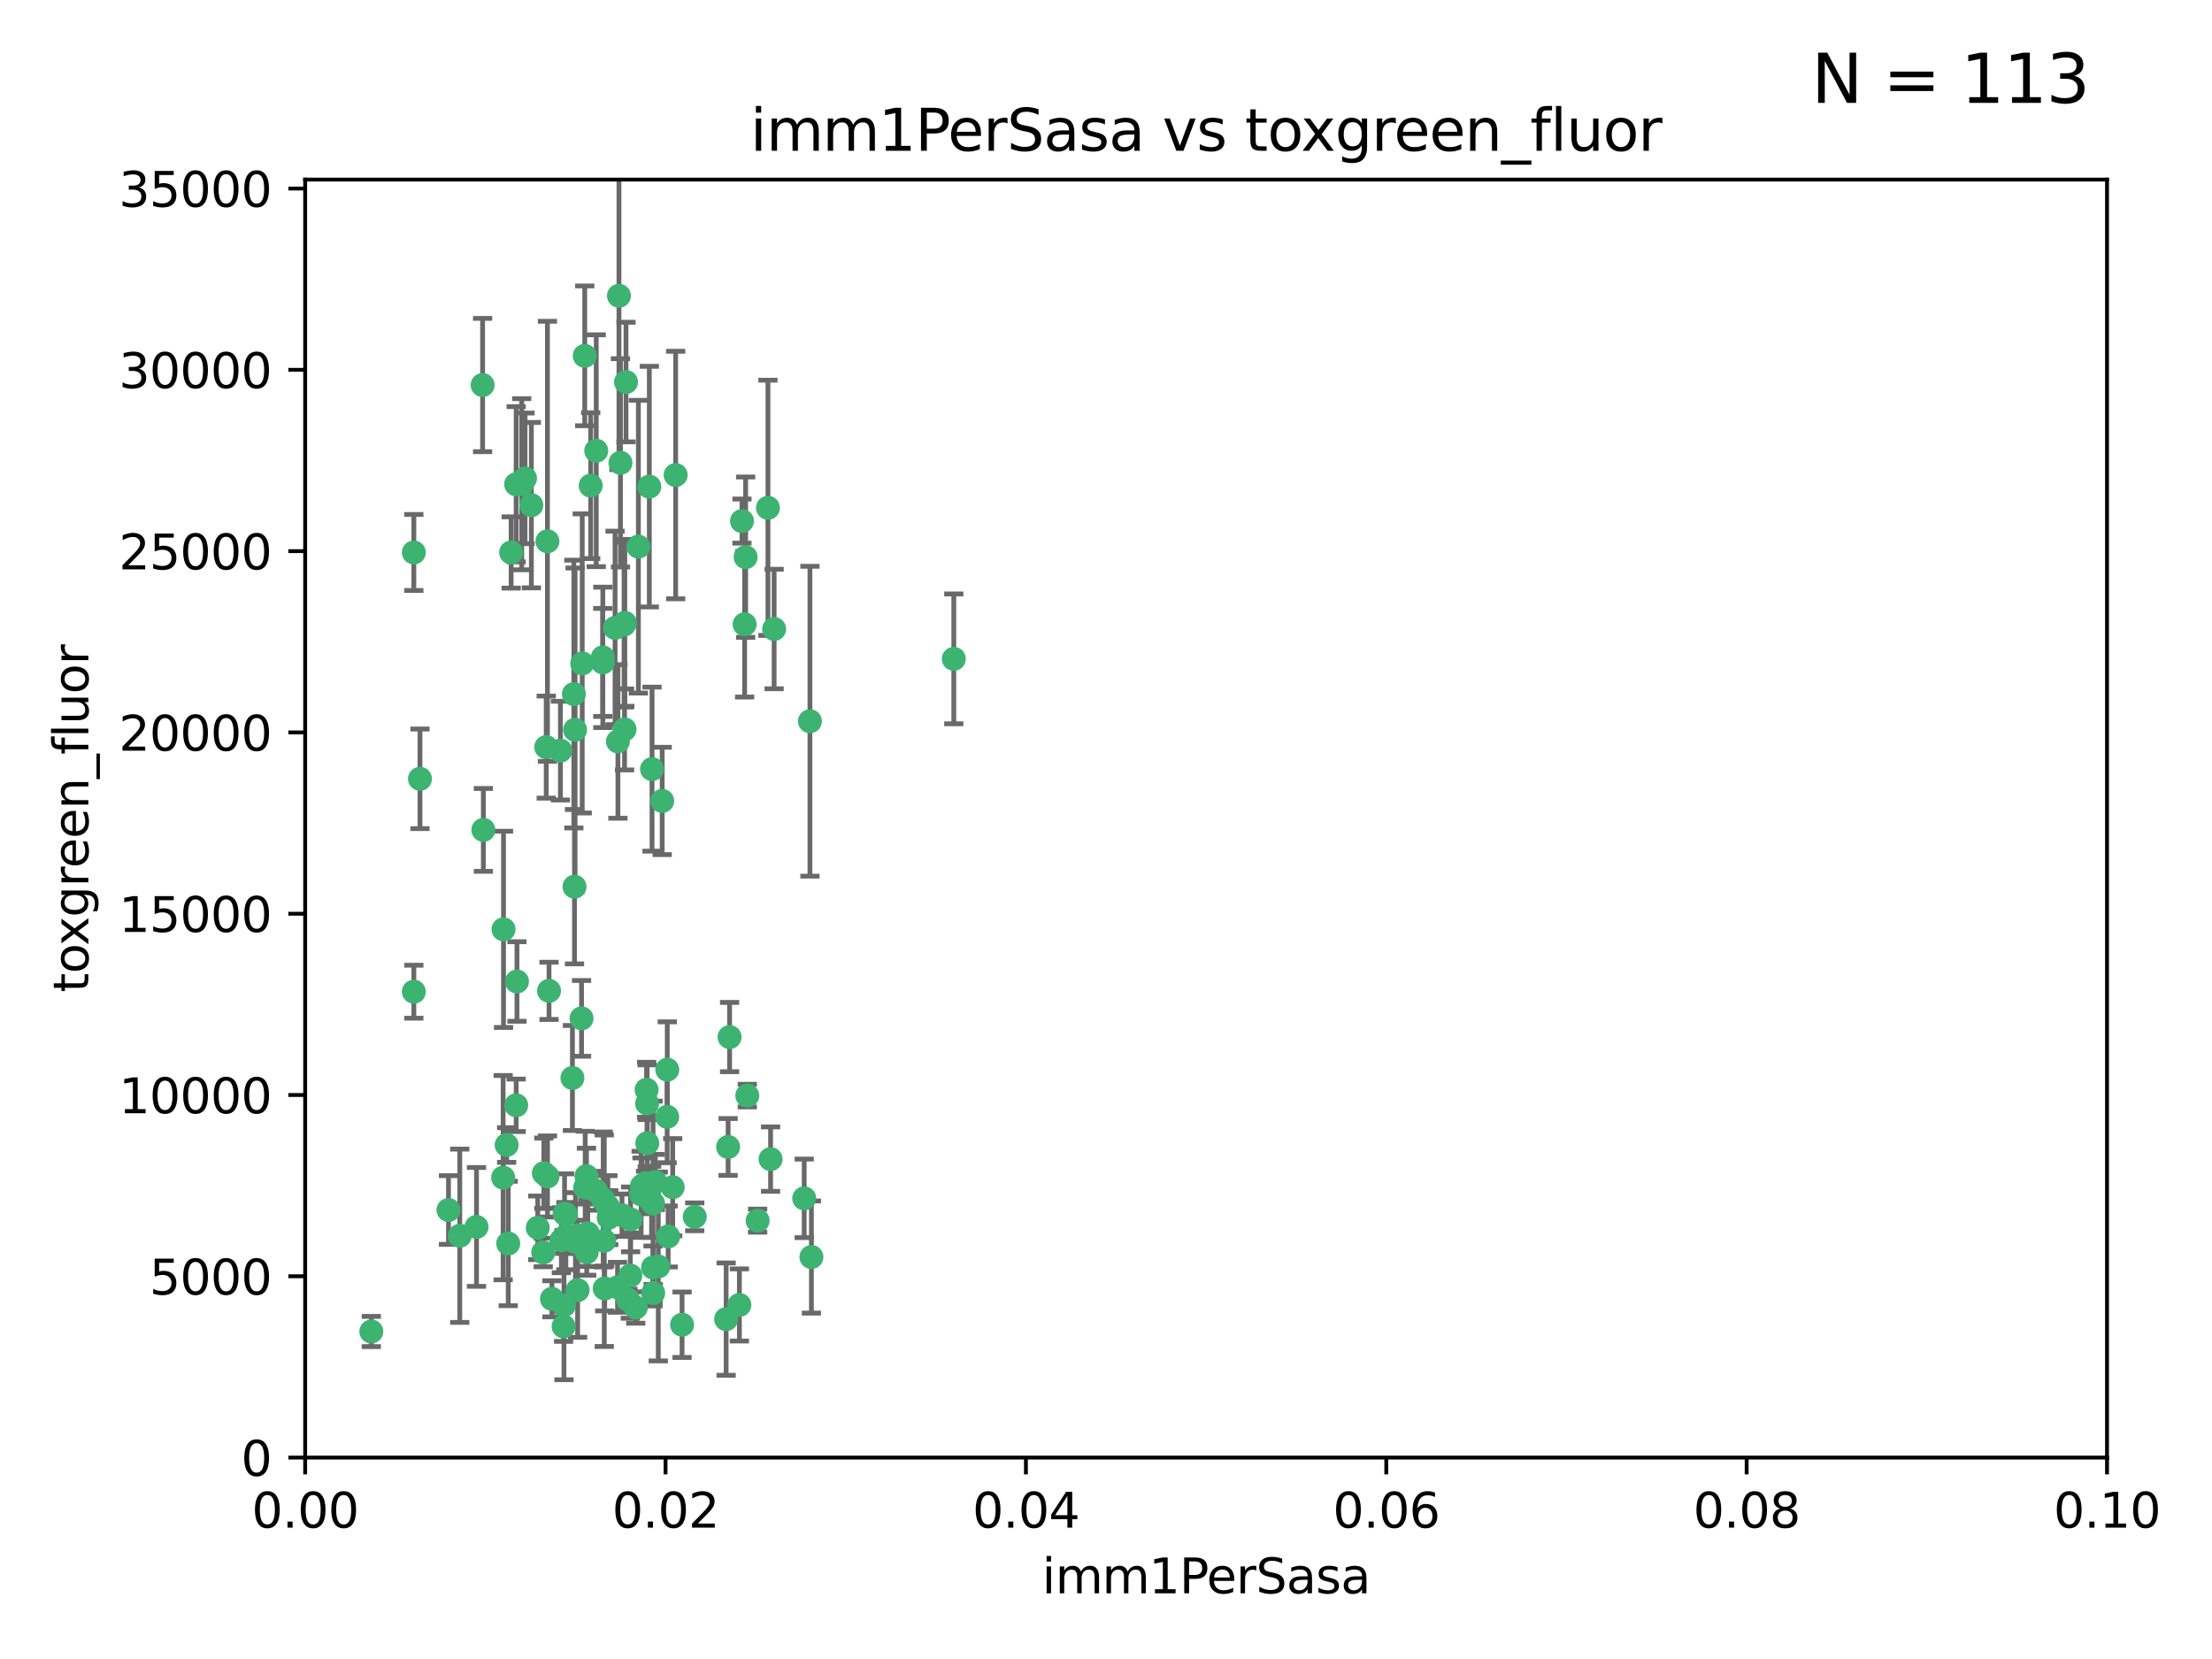 <?xml version="1.0" encoding="utf-8" standalone="no"?>
<!DOCTYPE svg PUBLIC "-//W3C//DTD SVG 1.1//EN"
  "http://www.w3.org/Graphics/SVG/1.1/DTD/svg11.dtd">
<svg xmlns:xlink="http://www.w3.org/1999/xlink" width="460.8pt" height="345.6pt" viewBox="0 0 460.8 345.6" xmlns="http://www.w3.org/2000/svg" version="1.1">
 <defs>
  <style type="text/css">*{stroke-linejoin: round; stroke-linecap: butt}</style>
 </defs>
 <g id="figure_1">
  <g id="patch_1">
   <path d="M 0 345.6 
L 460.8 345.6 
L 460.8 0 
L 0 0 
z
" style="fill: #ffffff"/>
  </g>
  <g id="axes_1">
   <g id="patch_2">
    <path d="M 63.571 303.64 
L 438.93 303.64 
L 438.93 37.411 
L 63.571 37.411 
z
" style="fill: #ffffff"/>
   </g>
   <g id="PathCollection_1">
    <defs>
     <path id="m6a4042e286" d="M 0 1.118 
C 0.297 1.118 0.581 1 0.791 0.791 
C 1 0.581 1.118 0.297 1.118 0 
C 1.118 -0.297 1 -0.581 0.791 -0.791 
C 0.581 -1 0.297 -1.118 0 -1.118 
C -0.297 -1.118 -0.581 -1 -0.791 -0.791 
C -1 -0.581 -1.118 -0.297 -1.118 0 
C -1.118 0.297 -1 0.581 -0.791 0.791 
C -0.581 1 -0.297 1.118 0 1.118 
z
" style="stroke: #3cb371"/>
    </defs>
    <g clip-path="url(#p5a17d43d31)">
     <use xlink:href="#m6a4042e286" x="108.683" y="100.872" style="fill: #3cb371; stroke: #3cb371"/>
     <use xlink:href="#m6a4042e286" x="86.211" y="206.592" style="fill: #3cb371; stroke: #3cb371"/>
     <use xlink:href="#m6a4042e286" x="86.208" y="115.09" style="fill: #3cb371; stroke: #3cb371"/>
     <use xlink:href="#m6a4042e286" x="135.831" y="160.224" style="fill: #3cb371; stroke: #3cb371"/>
     <use xlink:href="#m6a4042e286" x="116.743" y="156.366" style="fill: #3cb371; stroke: #3cb371"/>
     <use xlink:href="#m6a4042e286" x="100.534" y="80.209" style="fill: #3cb371; stroke: #3cb371"/>
     <use xlink:href="#m6a4042e286" x="106.479" y="115.091" style="fill: #3cb371; stroke: #3cb371"/>
     <use xlink:href="#m6a4042e286" x="130.105" y="151.945" style="fill: #3cb371; stroke: #3cb371"/>
     <use xlink:href="#m6a4042e286" x="122.226" y="260.87" style="fill: #3cb371; stroke: #3cb371"/>
     <use xlink:href="#m6a4042e286" x="107.526" y="100.88" style="fill: #3cb371; stroke: #3cb371"/>
     <use xlink:href="#m6a4042e286" x="135.268" y="101.372" style="fill: #3cb371; stroke: #3cb371"/>
     <use xlink:href="#m6a4042e286" x="155.33" y="116.067" style="fill: #3cb371; stroke: #3cb371"/>
     <use xlink:href="#m6a4042e286" x="114.041" y="112.761" style="fill: #3cb371; stroke: #3cb371"/>
     <use xlink:href="#m6a4042e286" x="119.544" y="144.591" style="fill: #3cb371; stroke: #3cb371"/>
     <use xlink:href="#m6a4042e286" x="121.813" y="74.129" style="fill: #3cb371; stroke: #3cb371"/>
     <use xlink:href="#m6a4042e286" x="123.051" y="101.166" style="fill: #3cb371; stroke: #3cb371"/>
     <use xlink:href="#m6a4042e286" x="109.374" y="99.654" style="fill: #3cb371; stroke: #3cb371"/>
     <use xlink:href="#m6a4042e286" x="128.943" y="61.614" style="fill: #3cb371; stroke: #3cb371"/>
     <use xlink:href="#m6a4042e286" x="159.978" y="105.788" style="fill: #3cb371; stroke: #3cb371"/>
     <use xlink:href="#m6a4042e286" x="129.253" y="96.415" style="fill: #3cb371; stroke: #3cb371"/>
     <use xlink:href="#m6a4042e286" x="161.267" y="131.033" style="fill: #3cb371; stroke: #3cb371"/>
     <use xlink:href="#m6a4042e286" x="121.287" y="138.203" style="fill: #3cb371; stroke: #3cb371"/>
     <use xlink:href="#m6a4042e286" x="104.813" y="245.325" style="fill: #3cb371; stroke: #3cb371"/>
     <use xlink:href="#m6a4042e286" x="130.006" y="130.114" style="fill: #3cb371; stroke: #3cb371"/>
     <use xlink:href="#m6a4042e286" x="132.989" y="113.883" style="fill: #3cb371; stroke: #3cb371"/>
     <use xlink:href="#m6a4042e286" x="77.353" y="277.375" style="fill: #3cb371; stroke: #3cb371"/>
     <use xlink:href="#m6a4042e286" x="125.578" y="136.942" style="fill: #3cb371; stroke: #3cb371"/>
     <use xlink:href="#m6a4042e286" x="105.873" y="259.045" style="fill: #3cb371; stroke: #3cb371"/>
     <use xlink:href="#m6a4042e286" x="107.693" y="204.462" style="fill: #3cb371; stroke: #3cb371"/>
     <use xlink:href="#m6a4042e286" x="130.41" y="79.585" style="fill: #3cb371; stroke: #3cb371"/>
     <use xlink:href="#m6a4042e286" x="105.544" y="238.523" style="fill: #3cb371; stroke: #3cb371"/>
     <use xlink:href="#m6a4042e286" x="114.371" y="206.41" style="fill: #3cb371; stroke: #3cb371"/>
     <use xlink:href="#m6a4042e286" x="117.409" y="276.318" style="fill: #3cb371; stroke: #3cb371"/>
     <use xlink:href="#m6a4042e286" x="124.208" y="93.895" style="fill: #3cb371; stroke: #3cb371"/>
     <use xlink:href="#m6a4042e286" x="140.752" y="98.96" style="fill: #3cb371; stroke: #3cb371"/>
     <use xlink:href="#m6a4042e286" x="155.12" y="130.059" style="fill: #3cb371; stroke: #3cb371"/>
     <use xlink:href="#m6a4042e286" x="113.166" y="260.914" style="fill: #3cb371; stroke: #3cb371"/>
     <use xlink:href="#m6a4042e286" x="132.444" y="272.382" style="fill: #3cb371; stroke: #3cb371"/>
     <use xlink:href="#m6a4042e286" x="154.563" y="108.552" style="fill: #3cb371; stroke: #3cb371"/>
     <use xlink:href="#m6a4042e286" x="119.246" y="224.561" style="fill: #3cb371; stroke: #3cb371"/>
     <use xlink:href="#m6a4042e286" x="113.789" y="155.635" style="fill: #3cb371; stroke: #3cb371"/>
     <use xlink:href="#m6a4042e286" x="133.746" y="247.024" style="fill: #3cb371; stroke: #3cb371"/>
     <use xlink:href="#m6a4042e286" x="137.946" y="166.847" style="fill: #3cb371; stroke: #3cb371"/>
     <use xlink:href="#m6a4042e286" x="93.43" y="252.069" style="fill: #3cb371; stroke: #3cb371"/>
     <use xlink:href="#m6a4042e286" x="104.893" y="193.597" style="fill: #3cb371; stroke: #3cb371"/>
     <use xlink:href="#m6a4042e286" x="122.168" y="245.005" style="fill: #3cb371; stroke: #3cb371"/>
     <use xlink:href="#m6a4042e286" x="114.054" y="245.077" style="fill: #3cb371; stroke: #3cb371"/>
     <use xlink:href="#m6a4042e286" x="117.894" y="252.947" style="fill: #3cb371; stroke: #3cb371"/>
     <use xlink:href="#m6a4042e286" x="198.694" y="137.251" style="fill: #3cb371; stroke: #3cb371"/>
     <use xlink:href="#m6a4042e286" x="136.036" y="264.042" style="fill: #3cb371; stroke: #3cb371"/>
     <use xlink:href="#m6a4042e286" x="131.31" y="265.728" style="fill: #3cb371; stroke: #3cb371"/>
     <use xlink:href="#m6a4042e286" x="120.261" y="257.342" style="fill: #3cb371; stroke: #3cb371"/>
     <use xlink:href="#m6a4042e286" x="107.532" y="230.255" style="fill: #3cb371; stroke: #3cb371"/>
     <use xlink:href="#m6a4042e286" x="139.005" y="222.83" style="fill: #3cb371; stroke: #3cb371"/>
     <use xlink:href="#m6a4042e286" x="168.726" y="150.246" style="fill: #3cb371; stroke: #3cb371"/>
     <use xlink:href="#m6a4042e286" x="117.606" y="252.825" style="fill: #3cb371; stroke: #3cb371"/>
     <use xlink:href="#m6a4042e286" x="125.969" y="268.409" style="fill: #3cb371; stroke: #3cb371"/>
     <use xlink:href="#m6a4042e286" x="126.811" y="253.655" style="fill: #3cb371; stroke: #3cb371"/>
     <use xlink:href="#m6a4042e286" x="128.646" y="268.169" style="fill: #3cb371; stroke: #3cb371"/>
     <use xlink:href="#m6a4042e286" x="126.636" y="251.323" style="fill: #3cb371; stroke: #3cb371"/>
     <use xlink:href="#m6a4042e286" x="137.133" y="263.833" style="fill: #3cb371; stroke: #3cb371"/>
     <use xlink:href="#m6a4042e286" x="125.663" y="249.877" style="fill: #3cb371; stroke: #3cb371"/>
     <use xlink:href="#m6a4042e286" x="114.979" y="270.567" style="fill: #3cb371; stroke: #3cb371"/>
     <use xlink:href="#m6a4042e286" x="142.088" y="275.967" style="fill: #3cb371; stroke: #3cb371"/>
     <use xlink:href="#m6a4042e286" x="133.557" y="248.804" style="fill: #3cb371; stroke: #3cb371"/>
     <use xlink:href="#m6a4042e286" x="136.069" y="269.359" style="fill: #3cb371; stroke: #3cb371"/>
     <use xlink:href="#m6a4042e286" x="130.814" y="270.746" style="fill: #3cb371; stroke: #3cb371"/>
     <use xlink:href="#m6a4042e286" x="135.738" y="250.369" style="fill: #3cb371; stroke: #3cb371"/>
     <use xlink:href="#m6a4042e286" x="125.883" y="258.47" style="fill: #3cb371; stroke: #3cb371"/>
     <use xlink:href="#m6a4042e286" x="134.698" y="227.018" style="fill: #3cb371; stroke: #3cb371"/>
     <use xlink:href="#m6a4042e286" x="134.839" y="238.149" style="fill: #3cb371; stroke: #3cb371"/>
     <use xlink:href="#m6a4042e286" x="136.046" y="250.721" style="fill: #3cb371; stroke: #3cb371"/>
     <use xlink:href="#m6a4042e286" x="116.947" y="258.358" style="fill: #3cb371; stroke: #3cb371"/>
     <use xlink:href="#m6a4042e286" x="119.679" y="184.712" style="fill: #3cb371; stroke: #3cb371"/>
     <use xlink:href="#m6a4042e286" x="128.129" y="130.801" style="fill: #3cb371; stroke: #3cb371"/>
     <use xlink:href="#m6a4042e286" x="119.799" y="152.035" style="fill: #3cb371; stroke: #3cb371"/>
     <use xlink:href="#m6a4042e286" x="144.727" y="253.482" style="fill: #3cb371; stroke: #3cb371"/>
     <use xlink:href="#m6a4042e286" x="125.573" y="137.993" style="fill: #3cb371; stroke: #3cb371"/>
     <use xlink:href="#m6a4042e286" x="120.33" y="268.756" style="fill: #3cb371; stroke: #3cb371"/>
     <use xlink:href="#m6a4042e286" x="120.943" y="258.32" style="fill: #3cb371; stroke: #3cb371"/>
     <use xlink:href="#m6a4042e286" x="121.147" y="212.147" style="fill: #3cb371; stroke: #3cb371"/>
     <use xlink:href="#m6a4042e286" x="112.022" y="255.775" style="fill: #3cb371; stroke: #3cb371"/>
     <use xlink:href="#m6a4042e286" x="139.189" y="257.576" style="fill: #3cb371; stroke: #3cb371"/>
     <use xlink:href="#m6a4042e286" x="129.568" y="253.148" style="fill: #3cb371; stroke: #3cb371"/>
     <use xlink:href="#m6a4042e286" x="95.777" y="257.429" style="fill: #3cb371; stroke: #3cb371"/>
     <use xlink:href="#m6a4042e286" x="131.368" y="254.022" style="fill: #3cb371; stroke: #3cb371"/>
     <use xlink:href="#m6a4042e286" x="140.134" y="247.319" style="fill: #3cb371; stroke: #3cb371"/>
     <use xlink:href="#m6a4042e286" x="124.169" y="248.058" style="fill: #3cb371; stroke: #3cb371"/>
     <use xlink:href="#m6a4042e286" x="160.527" y="241.464" style="fill: #3cb371; stroke: #3cb371"/>
     <use xlink:href="#m6a4042e286" x="117.486" y="271.896" style="fill: #3cb371; stroke: #3cb371"/>
     <use xlink:href="#m6a4042e286" x="117.878" y="257.5" style="fill: #3cb371; stroke: #3cb371"/>
     <use xlink:href="#m6a4042e286" x="157.83" y="254.285" style="fill: #3cb371; stroke: #3cb371"/>
     <use xlink:href="#m6a4042e286" x="99.265" y="255.591" style="fill: #3cb371; stroke: #3cb371"/>
     <use xlink:href="#m6a4042e286" x="100.692" y="172.883" style="fill: #3cb371; stroke: #3cb371"/>
     <use xlink:href="#m6a4042e286" x="113.292" y="244.401" style="fill: #3cb371; stroke: #3cb371"/>
     <use xlink:href="#m6a4042e286" x="169.034" y="261.862" style="fill: #3cb371; stroke: #3cb371"/>
     <use xlink:href="#m6a4042e286" x="122.441" y="256.929" style="fill: #3cb371; stroke: #3cb371"/>
     <use xlink:href="#m6a4042e286" x="121.908" y="247.376" style="fill: #3cb371; stroke: #3cb371"/>
     <use xlink:href="#m6a4042e286" x="130.158" y="129.752" style="fill: #3cb371; stroke: #3cb371"/>
     <use xlink:href="#m6a4042e286" x="154.026" y="271.847" style="fill: #3cb371; stroke: #3cb371"/>
     <use xlink:href="#m6a4042e286" x="151.986" y="216.039" style="fill: #3cb371; stroke: #3cb371"/>
     <use xlink:href="#m6a4042e286" x="155.675" y="228.234" style="fill: #3cb371; stroke: #3cb371"/>
     <use xlink:href="#m6a4042e286" x="128.726" y="154.457" style="fill: #3cb371; stroke: #3cb371"/>
     <use xlink:href="#m6a4042e286" x="151.266" y="274.795" style="fill: #3cb371; stroke: #3cb371"/>
     <use xlink:href="#m6a4042e286" x="110.694" y="105.234" style="fill: #3cb371; stroke: #3cb371"/>
     <use xlink:href="#m6a4042e286" x="151.681" y="238.934" style="fill: #3cb371; stroke: #3cb371"/>
     <use xlink:href="#m6a4042e286" x="134.486" y="246.485" style="fill: #3cb371; stroke: #3cb371"/>
     <use xlink:href="#m6a4042e286" x="87.489" y="162.243" style="fill: #3cb371; stroke: #3cb371"/>
     <use xlink:href="#m6a4042e286" x="138.981" y="232.65" style="fill: #3cb371; stroke: #3cb371"/>
     <use xlink:href="#m6a4042e286" x="119.882" y="258.72" style="fill: #3cb371; stroke: #3cb371"/>
     <use xlink:href="#m6a4042e286" x="136.517" y="246.235" style="fill: #3cb371; stroke: #3cb371"/>
     <use xlink:href="#m6a4042e286" x="134.807" y="229.873" style="fill: #3cb371; stroke: #3cb371"/>
     <use xlink:href="#m6a4042e286" x="167.532" y="249.638" style="fill: #3cb371; stroke: #3cb371"/>
    </g>
   </g>
   <g id="matplotlib.axis_1">
    <g id="xtick_1">
     <g id="line2d_1">
      <defs>
       <path id="mce85104e46" d="M 0 0 
L 0 3.5 
" style="stroke: #000000; stroke-width: 0.8"/>
      </defs>
      <g>
       <use xlink:href="#mce85104e46" x="63.571" y="303.64" style="stroke: #000000; stroke-width: 0.8"/>
      </g>
     </g>
     <g id="text_1">
      <!-- 0.00 -->
      <g transform="translate(52.438 318.238)scale(0.1 -0.1)">
       <defs>
        <path id="DejaVuSans-30" d="M 2034 4250 
Q 1547 4250 1301 3770 
Q 1056 3291 1056 2328 
Q 1056 1369 1301 889 
Q 1547 409 2034 409 
Q 2525 409 2770 889 
Q 3016 1369 3016 2328 
Q 3016 3291 2770 3770 
Q 2525 4250 2034 4250 
z
M 2034 4750 
Q 2819 4750 3233 4129 
Q 3647 3509 3647 2328 
Q 3647 1150 3233 529 
Q 2819 -91 2034 -91 
Q 1250 -91 836 529 
Q 422 1150 422 2328 
Q 422 3509 836 4129 
Q 1250 4750 2034 4750 
z
" transform="scale(0.016)"/>
        <path id="DejaVuSans-2e" d="M 684 794 
L 1344 794 
L 1344 0 
L 684 0 
L 684 794 
z
" transform="scale(0.016)"/>
       </defs>
       <use xlink:href="#DejaVuSans-30"/>
       <use xlink:href="#DejaVuSans-2e" x="63.623"/>
       <use xlink:href="#DejaVuSans-30" x="95.41"/>
       <use xlink:href="#DejaVuSans-30" x="159.033"/>
      </g>
     </g>
    </g>
    <g id="xtick_2">
     <g id="line2d_2">
      <g>
       <use xlink:href="#mce85104e46" x="138.643" y="303.64" style="stroke: #000000; stroke-width: 0.8"/>
      </g>
     </g>
     <g id="text_2">
      <!-- 0.02 -->
      <g transform="translate(127.51 318.238)scale(0.1 -0.1)">
       <defs>
        <path id="DejaVuSans-32" d="M 1228 531 
L 3431 531 
L 3431 0 
L 469 0 
L 469 531 
Q 828 903 1448 1529 
Q 2069 2156 2228 2338 
Q 2531 2678 2651 2914 
Q 2772 3150 2772 3378 
Q 2772 3750 2511 3984 
Q 2250 4219 1831 4219 
Q 1534 4219 1204 4116 
Q 875 4013 500 3803 
L 500 4441 
Q 881 4594 1212 4672 
Q 1544 4750 1819 4750 
Q 2544 4750 2975 4387 
Q 3406 4025 3406 3419 
Q 3406 3131 3298 2873 
Q 3191 2616 2906 2266 
Q 2828 2175 2409 1742 
Q 1991 1309 1228 531 
z
" transform="scale(0.016)"/>
       </defs>
       <use xlink:href="#DejaVuSans-30"/>
       <use xlink:href="#DejaVuSans-2e" x="63.623"/>
       <use xlink:href="#DejaVuSans-30" x="95.41"/>
       <use xlink:href="#DejaVuSans-32" x="159.033"/>
      </g>
     </g>
    </g>
    <g id="xtick_3">
     <g id="line2d_3">
      <g>
       <use xlink:href="#mce85104e46" x="213.715" y="303.64" style="stroke: #000000; stroke-width: 0.8"/>
      </g>
     </g>
     <g id="text_3">
      <!-- 0.04 -->
      <g transform="translate(202.582 318.238)scale(0.1 -0.1)">
       <defs>
        <path id="DejaVuSans-34" d="M 2419 4116 
L 825 1625 
L 2419 1625 
L 2419 4116 
z
M 2253 4666 
L 3047 4666 
L 3047 1625 
L 3713 1625 
L 3713 1100 
L 3047 1100 
L 3047 0 
L 2419 0 
L 2419 1100 
L 313 1100 
L 313 1709 
L 2253 4666 
z
" transform="scale(0.016)"/>
       </defs>
       <use xlink:href="#DejaVuSans-30"/>
       <use xlink:href="#DejaVuSans-2e" x="63.623"/>
       <use xlink:href="#DejaVuSans-30" x="95.41"/>
       <use xlink:href="#DejaVuSans-34" x="159.033"/>
      </g>
     </g>
    </g>
    <g id="xtick_4">
     <g id="line2d_4">
      <g>
       <use xlink:href="#mce85104e46" x="288.786" y="303.64" style="stroke: #000000; stroke-width: 0.8"/>
      </g>
     </g>
     <g id="text_4">
      <!-- 0.06 -->
      <g transform="translate(277.654 318.238)scale(0.1 -0.1)">
       <defs>
        <path id="DejaVuSans-36" d="M 2113 2584 
Q 1688 2584 1439 2293 
Q 1191 2003 1191 1497 
Q 1191 994 1439 701 
Q 1688 409 2113 409 
Q 2538 409 2786 701 
Q 3034 994 3034 1497 
Q 3034 2003 2786 2293 
Q 2538 2584 2113 2584 
z
M 3366 4563 
L 3366 3988 
Q 3128 4100 2886 4159 
Q 2644 4219 2406 4219 
Q 1781 4219 1451 3797 
Q 1122 3375 1075 2522 
Q 1259 2794 1537 2939 
Q 1816 3084 2150 3084 
Q 2853 3084 3261 2657 
Q 3669 2231 3669 1497 
Q 3669 778 3244 343 
Q 2819 -91 2113 -91 
Q 1303 -91 875 529 
Q 447 1150 447 2328 
Q 447 3434 972 4092 
Q 1497 4750 2381 4750 
Q 2619 4750 2861 4703 
Q 3103 4656 3366 4563 
z
" transform="scale(0.016)"/>
       </defs>
       <use xlink:href="#DejaVuSans-30"/>
       <use xlink:href="#DejaVuSans-2e" x="63.623"/>
       <use xlink:href="#DejaVuSans-30" x="95.41"/>
       <use xlink:href="#DejaVuSans-36" x="159.033"/>
      </g>
     </g>
    </g>
    <g id="xtick_5">
     <g id="line2d_5">
      <g>
       <use xlink:href="#mce85104e46" x="363.858" y="303.64" style="stroke: #000000; stroke-width: 0.8"/>
      </g>
     </g>
     <g id="text_5">
      <!-- 0.08 -->
      <g transform="translate(352.725 318.238)scale(0.1 -0.1)">
       <defs>
        <path id="DejaVuSans-38" d="M 2034 2216 
Q 1584 2216 1326 1975 
Q 1069 1734 1069 1313 
Q 1069 891 1326 650 
Q 1584 409 2034 409 
Q 2484 409 2743 651 
Q 3003 894 3003 1313 
Q 3003 1734 2745 1975 
Q 2488 2216 2034 2216 
z
M 1403 2484 
Q 997 2584 770 2862 
Q 544 3141 544 3541 
Q 544 4100 942 4425 
Q 1341 4750 2034 4750 
Q 2731 4750 3128 4425 
Q 3525 4100 3525 3541 
Q 3525 3141 3298 2862 
Q 3072 2584 2669 2484 
Q 3125 2378 3379 2068 
Q 3634 1759 3634 1313 
Q 3634 634 3220 271 
Q 2806 -91 2034 -91 
Q 1263 -91 848 271 
Q 434 634 434 1313 
Q 434 1759 690 2068 
Q 947 2378 1403 2484 
z
M 1172 3481 
Q 1172 3119 1398 2916 
Q 1625 2713 2034 2713 
Q 2441 2713 2670 2916 
Q 2900 3119 2900 3481 
Q 2900 3844 2670 4047 
Q 2441 4250 2034 4250 
Q 1625 4250 1398 4047 
Q 1172 3844 1172 3481 
z
" transform="scale(0.016)"/>
       </defs>
       <use xlink:href="#DejaVuSans-30"/>
       <use xlink:href="#DejaVuSans-2e" x="63.623"/>
       <use xlink:href="#DejaVuSans-30" x="95.41"/>
       <use xlink:href="#DejaVuSans-38" x="159.033"/>
      </g>
     </g>
    </g>
    <g id="xtick_6">
     <g id="line2d_6">
      <g>
       <use xlink:href="#mce85104e46" x="438.93" y="303.64" style="stroke: #000000; stroke-width: 0.8"/>
      </g>
     </g>
     <g id="text_6">
      <!-- 0.10 -->
      <g transform="translate(427.797 318.238)scale(0.1 -0.1)">
       <defs>
        <path id="DejaVuSans-31" d="M 794 531 
L 1825 531 
L 1825 4091 
L 703 3866 
L 703 4441 
L 1819 4666 
L 2450 4666 
L 2450 531 
L 3481 531 
L 3481 0 
L 794 0 
L 794 531 
z
" transform="scale(0.016)"/>
       </defs>
       <use xlink:href="#DejaVuSans-30"/>
       <use xlink:href="#DejaVuSans-2e" x="63.623"/>
       <use xlink:href="#DejaVuSans-31" x="95.41"/>
       <use xlink:href="#DejaVuSans-30" x="159.033"/>
      </g>
     </g>
    </g>
    <g id="text_7">
     <!-- imm1PerSasa -->
     <g transform="translate(217.067 331.917)scale(0.1 -0.1)">
      <defs>
       <path id="DejaVuSans-69" d="M 603 3500 
L 1178 3500 
L 1178 0 
L 603 0 
L 603 3500 
z
M 603 4863 
L 1178 4863 
L 1178 4134 
L 603 4134 
L 603 4863 
z
" transform="scale(0.016)"/>
       <path id="DejaVuSans-6d" d="M 3328 2828 
Q 3544 3216 3844 3400 
Q 4144 3584 4550 3584 
Q 5097 3584 5394 3201 
Q 5691 2819 5691 2113 
L 5691 0 
L 5113 0 
L 5113 2094 
Q 5113 2597 4934 2840 
Q 4756 3084 4391 3084 
Q 3944 3084 3684 2787 
Q 3425 2491 3425 1978 
L 3425 0 
L 2847 0 
L 2847 2094 
Q 2847 2600 2669 2842 
Q 2491 3084 2119 3084 
Q 1678 3084 1418 2786 
Q 1159 2488 1159 1978 
L 1159 0 
L 581 0 
L 581 3500 
L 1159 3500 
L 1159 2956 
Q 1356 3278 1631 3431 
Q 1906 3584 2284 3584 
Q 2666 3584 2933 3390 
Q 3200 3197 3328 2828 
z
" transform="scale(0.016)"/>
       <path id="DejaVuSans-50" d="M 1259 4147 
L 1259 2394 
L 2053 2394 
Q 2494 2394 2734 2622 
Q 2975 2850 2975 3272 
Q 2975 3691 2734 3919 
Q 2494 4147 2053 4147 
L 1259 4147 
z
M 628 4666 
L 2053 4666 
Q 2838 4666 3239 4311 
Q 3641 3956 3641 3272 
Q 3641 2581 3239 2228 
Q 2838 1875 2053 1875 
L 1259 1875 
L 1259 0 
L 628 0 
L 628 4666 
z
" transform="scale(0.016)"/>
       <path id="DejaVuSans-65" d="M 3597 1894 
L 3597 1613 
L 953 1613 
Q 991 1019 1311 708 
Q 1631 397 2203 397 
Q 2534 397 2845 478 
Q 3156 559 3463 722 
L 3463 178 
Q 3153 47 2828 -22 
Q 2503 -91 2169 -91 
Q 1331 -91 842 396 
Q 353 884 353 1716 
Q 353 2575 817 3079 
Q 1281 3584 2069 3584 
Q 2775 3584 3186 3129 
Q 3597 2675 3597 1894 
z
M 3022 2063 
Q 3016 2534 2758 2815 
Q 2500 3097 2075 3097 
Q 1594 3097 1305 2825 
Q 1016 2553 972 2059 
L 3022 2063 
z
" transform="scale(0.016)"/>
       <path id="DejaVuSans-72" d="M 2631 2963 
Q 2534 3019 2420 3045 
Q 2306 3072 2169 3072 
Q 1681 3072 1420 2755 
Q 1159 2438 1159 1844 
L 1159 0 
L 581 0 
L 581 3500 
L 1159 3500 
L 1159 2956 
Q 1341 3275 1631 3429 
Q 1922 3584 2338 3584 
Q 2397 3584 2469 3576 
Q 2541 3569 2628 3553 
L 2631 2963 
z
" transform="scale(0.016)"/>
       <path id="DejaVuSans-53" d="M 3425 4513 
L 3425 3897 
Q 3066 4069 2747 4153 
Q 2428 4238 2131 4238 
Q 1616 4238 1336 4038 
Q 1056 3838 1056 3469 
Q 1056 3159 1242 3001 
Q 1428 2844 1947 2747 
L 2328 2669 
Q 3034 2534 3370 2195 
Q 3706 1856 3706 1288 
Q 3706 609 3251 259 
Q 2797 -91 1919 -91 
Q 1588 -91 1214 -16 
Q 841 59 441 206 
L 441 856 
Q 825 641 1194 531 
Q 1563 422 1919 422 
Q 2459 422 2753 634 
Q 3047 847 3047 1241 
Q 3047 1584 2836 1778 
Q 2625 1972 2144 2069 
L 1759 2144 
Q 1053 2284 737 2584 
Q 422 2884 422 3419 
Q 422 4038 858 4394 
Q 1294 4750 2059 4750 
Q 2388 4750 2728 4690 
Q 3069 4631 3425 4513 
z
" transform="scale(0.016)"/>
       <path id="DejaVuSans-61" d="M 2194 1759 
Q 1497 1759 1228 1600 
Q 959 1441 959 1056 
Q 959 750 1161 570 
Q 1363 391 1709 391 
Q 2188 391 2477 730 
Q 2766 1069 2766 1631 
L 2766 1759 
L 2194 1759 
z
M 3341 1997 
L 3341 0 
L 2766 0 
L 2766 531 
Q 2569 213 2275 61 
Q 1981 -91 1556 -91 
Q 1019 -91 701 211 
Q 384 513 384 1019 
Q 384 1609 779 1909 
Q 1175 2209 1959 2209 
L 2766 2209 
L 2766 2266 
Q 2766 2663 2505 2880 
Q 2244 3097 1772 3097 
Q 1472 3097 1187 3025 
Q 903 2953 641 2809 
L 641 3341 
Q 956 3463 1253 3523 
Q 1550 3584 1831 3584 
Q 2591 3584 2966 3190 
Q 3341 2797 3341 1997 
z
" transform="scale(0.016)"/>
       <path id="DejaVuSans-73" d="M 2834 3397 
L 2834 2853 
Q 2591 2978 2328 3040 
Q 2066 3103 1784 3103 
Q 1356 3103 1142 2972 
Q 928 2841 928 2578 
Q 928 2378 1081 2264 
Q 1234 2150 1697 2047 
L 1894 2003 
Q 2506 1872 2764 1633 
Q 3022 1394 3022 966 
Q 3022 478 2636 193 
Q 2250 -91 1575 -91 
Q 1294 -91 989 -36 
Q 684 19 347 128 
L 347 722 
Q 666 556 975 473 
Q 1284 391 1588 391 
Q 1994 391 2212 530 
Q 2431 669 2431 922 
Q 2431 1156 2273 1281 
Q 2116 1406 1581 1522 
L 1381 1569 
Q 847 1681 609 1914 
Q 372 2147 372 2553 
Q 372 3047 722 3315 
Q 1072 3584 1716 3584 
Q 2034 3584 2315 3537 
Q 2597 3491 2834 3397 
z
" transform="scale(0.016)"/>
      </defs>
      <use xlink:href="#DejaVuSans-69"/>
      <use xlink:href="#DejaVuSans-6d" x="27.783"/>
      <use xlink:href="#DejaVuSans-6d" x="125.195"/>
      <use xlink:href="#DejaVuSans-31" x="222.607"/>
      <use xlink:href="#DejaVuSans-50" x="286.23"/>
      <use xlink:href="#DejaVuSans-65" x="342.908"/>
      <use xlink:href="#DejaVuSans-72" x="404.432"/>
      <use xlink:href="#DejaVuSans-53" x="445.545"/>
      <use xlink:href="#DejaVuSans-61" x="509.021"/>
      <use xlink:href="#DejaVuSans-73" x="570.301"/>
      <use xlink:href="#DejaVuSans-61" x="622.4"/>
     </g>
    </g>
   </g>
   <g id="matplotlib.axis_2">
    <g id="ytick_1">
     <g id="line2d_7">
      <defs>
       <path id="m5f85a0f78e" d="M 0 0 
L -3.5 0 
" style="stroke: #000000; stroke-width: 0.8"/>
      </defs>
      <g>
       <use xlink:href="#m5f85a0f78e" x="63.571" y="303.64" style="stroke: #000000; stroke-width: 0.8"/>
      </g>
     </g>
     <g id="text_8">
      <!-- 0 -->
      <g transform="translate(50.209 307.439)scale(0.1 -0.1)">
       <use xlink:href="#DejaVuSans-30"/>
      </g>
     </g>
    </g>
    <g id="ytick_2">
     <g id="line2d_8">
      <g>
       <use xlink:href="#m5f85a0f78e" x="63.571" y="265.874" style="stroke: #000000; stroke-width: 0.8"/>
      </g>
     </g>
     <g id="text_9">
      <!-- 5000 -->
      <g transform="translate(31.121 269.673)scale(0.1 -0.1)">
       <defs>
        <path id="DejaVuSans-35" d="M 691 4666 
L 3169 4666 
L 3169 4134 
L 1269 4134 
L 1269 2991 
Q 1406 3038 1543 3061 
Q 1681 3084 1819 3084 
Q 2600 3084 3056 2656 
Q 3513 2228 3513 1497 
Q 3513 744 3044 326 
Q 2575 -91 1722 -91 
Q 1428 -91 1123 -41 
Q 819 9 494 109 
L 494 744 
Q 775 591 1075 516 
Q 1375 441 1709 441 
Q 2250 441 2565 725 
Q 2881 1009 2881 1497 
Q 2881 1984 2565 2268 
Q 2250 2553 1709 2553 
Q 1456 2553 1204 2497 
Q 953 2441 691 2322 
L 691 4666 
z
" transform="scale(0.016)"/>
       </defs>
       <use xlink:href="#DejaVuSans-35"/>
       <use xlink:href="#DejaVuSans-30" x="63.623"/>
       <use xlink:href="#DejaVuSans-30" x="127.246"/>
       <use xlink:href="#DejaVuSans-30" x="190.869"/>
      </g>
     </g>
    </g>
    <g id="ytick_3">
     <g id="line2d_9">
      <g>
       <use xlink:href="#m5f85a0f78e" x="63.571" y="228.108" style="stroke: #000000; stroke-width: 0.8"/>
      </g>
     </g>
     <g id="text_10">
      <!-- 10000 -->
      <g transform="translate(24.759 231.907)scale(0.1 -0.1)">
       <use xlink:href="#DejaVuSans-31"/>
       <use xlink:href="#DejaVuSans-30" x="63.623"/>
       <use xlink:href="#DejaVuSans-30" x="127.246"/>
       <use xlink:href="#DejaVuSans-30" x="190.869"/>
       <use xlink:href="#DejaVuSans-30" x="254.492"/>
      </g>
     </g>
    </g>
    <g id="ytick_4">
     <g id="line2d_10">
      <g>
       <use xlink:href="#m5f85a0f78e" x="63.571" y="190.342" style="stroke: #000000; stroke-width: 0.8"/>
      </g>
     </g>
     <g id="text_11">
      <!-- 15000 -->
      <g transform="translate(24.759 194.141)scale(0.1 -0.1)">
       <use xlink:href="#DejaVuSans-31"/>
       <use xlink:href="#DejaVuSans-35" x="63.623"/>
       <use xlink:href="#DejaVuSans-30" x="127.246"/>
       <use xlink:href="#DejaVuSans-30" x="190.869"/>
       <use xlink:href="#DejaVuSans-30" x="254.492"/>
      </g>
     </g>
    </g>
    <g id="ytick_5">
     <g id="line2d_11">
      <g>
       <use xlink:href="#m5f85a0f78e" x="63.571" y="152.576" style="stroke: #000000; stroke-width: 0.8"/>
      </g>
     </g>
     <g id="text_12">
      <!-- 20000 -->
      <g transform="translate(24.759 156.375)scale(0.1 -0.1)">
       <use xlink:href="#DejaVuSans-32"/>
       <use xlink:href="#DejaVuSans-30" x="63.623"/>
       <use xlink:href="#DejaVuSans-30" x="127.246"/>
       <use xlink:href="#DejaVuSans-30" x="190.869"/>
       <use xlink:href="#DejaVuSans-30" x="254.492"/>
      </g>
     </g>
    </g>
    <g id="ytick_6">
     <g id="line2d_12">
      <g>
       <use xlink:href="#m5f85a0f78e" x="63.571" y="114.81" style="stroke: #000000; stroke-width: 0.8"/>
      </g>
     </g>
     <g id="text_13">
      <!-- 25000 -->
      <g transform="translate(24.759 118.609)scale(0.1 -0.1)">
       <use xlink:href="#DejaVuSans-32"/>
       <use xlink:href="#DejaVuSans-35" x="63.623"/>
       <use xlink:href="#DejaVuSans-30" x="127.246"/>
       <use xlink:href="#DejaVuSans-30" x="190.869"/>
       <use xlink:href="#DejaVuSans-30" x="254.492"/>
      </g>
     </g>
    </g>
    <g id="ytick_7">
     <g id="line2d_13">
      <g>
       <use xlink:href="#m5f85a0f78e" x="63.571" y="77.044" style="stroke: #000000; stroke-width: 0.8"/>
      </g>
     </g>
     <g id="text_14">
      <!-- 30000 -->
      <g transform="translate(24.759 80.844)scale(0.1 -0.1)">
       <defs>
        <path id="DejaVuSans-33" d="M 2597 2516 
Q 3050 2419 3304 2112 
Q 3559 1806 3559 1356 
Q 3559 666 3084 287 
Q 2609 -91 1734 -91 
Q 1441 -91 1130 -33 
Q 819 25 488 141 
L 488 750 
Q 750 597 1062 519 
Q 1375 441 1716 441 
Q 2309 441 2620 675 
Q 2931 909 2931 1356 
Q 2931 1769 2642 2001 
Q 2353 2234 1838 2234 
L 1294 2234 
L 1294 2753 
L 1863 2753 
Q 2328 2753 2575 2939 
Q 2822 3125 2822 3475 
Q 2822 3834 2567 4026 
Q 2313 4219 1838 4219 
Q 1578 4219 1281 4162 
Q 984 4106 628 3988 
L 628 4550 
Q 988 4650 1302 4700 
Q 1616 4750 1894 4750 
Q 2613 4750 3031 4423 
Q 3450 4097 3450 3541 
Q 3450 3153 3228 2886 
Q 3006 2619 2597 2516 
z
" transform="scale(0.016)"/>
       </defs>
       <use xlink:href="#DejaVuSans-33"/>
       <use xlink:href="#DejaVuSans-30" x="63.623"/>
       <use xlink:href="#DejaVuSans-30" x="127.246"/>
       <use xlink:href="#DejaVuSans-30" x="190.869"/>
       <use xlink:href="#DejaVuSans-30" x="254.492"/>
      </g>
     </g>
    </g>
    <g id="ytick_8">
     <g id="line2d_14">
      <g>
       <use xlink:href="#m5f85a0f78e" x="63.571" y="39.278" style="stroke: #000000; stroke-width: 0.8"/>
      </g>
     </g>
     <g id="text_15">
      <!-- 35000 -->
      <g transform="translate(24.759 43.078)scale(0.1 -0.1)">
       <use xlink:href="#DejaVuSans-33"/>
       <use xlink:href="#DejaVuSans-35" x="63.623"/>
       <use xlink:href="#DejaVuSans-30" x="127.246"/>
       <use xlink:href="#DejaVuSans-30" x="190.869"/>
       <use xlink:href="#DejaVuSans-30" x="254.492"/>
      </g>
     </g>
    </g>
    <g id="text_16">
     <!-- toxgreen_fluor -->
     <g transform="translate(18.401 206.72)rotate(-90)scale(0.1 -0.1)">
      <defs>
       <path id="DejaVuSans-74" d="M 1172 4494 
L 1172 3500 
L 2356 3500 
L 2356 3053 
L 1172 3053 
L 1172 1153 
Q 1172 725 1289 603 
Q 1406 481 1766 481 
L 2356 481 
L 2356 0 
L 1766 0 
Q 1100 0 847 248 
Q 594 497 594 1153 
L 594 3053 
L 172 3053 
L 172 3500 
L 594 3500 
L 594 4494 
L 1172 4494 
z
" transform="scale(0.016)"/>
       <path id="DejaVuSans-6f" d="M 1959 3097 
Q 1497 3097 1228 2736 
Q 959 2375 959 1747 
Q 959 1119 1226 758 
Q 1494 397 1959 397 
Q 2419 397 2687 759 
Q 2956 1122 2956 1747 
Q 2956 2369 2687 2733 
Q 2419 3097 1959 3097 
z
M 1959 3584 
Q 2709 3584 3137 3096 
Q 3566 2609 3566 1747 
Q 3566 888 3137 398 
Q 2709 -91 1959 -91 
Q 1206 -91 779 398 
Q 353 888 353 1747 
Q 353 2609 779 3096 
Q 1206 3584 1959 3584 
z
" transform="scale(0.016)"/>
       <path id="DejaVuSans-78" d="M 3513 3500 
L 2247 1797 
L 3578 0 
L 2900 0 
L 1881 1375 
L 863 0 
L 184 0 
L 1544 1831 
L 300 3500 
L 978 3500 
L 1906 2253 
L 2834 3500 
L 3513 3500 
z
" transform="scale(0.016)"/>
       <path id="DejaVuSans-67" d="M 2906 1791 
Q 2906 2416 2648 2759 
Q 2391 3103 1925 3103 
Q 1463 3103 1205 2759 
Q 947 2416 947 1791 
Q 947 1169 1205 825 
Q 1463 481 1925 481 
Q 2391 481 2648 825 
Q 2906 1169 2906 1791 
z
M 3481 434 
Q 3481 -459 3084 -895 
Q 2688 -1331 1869 -1331 
Q 1566 -1331 1297 -1286 
Q 1028 -1241 775 -1147 
L 775 -588 
Q 1028 -725 1275 -790 
Q 1522 -856 1778 -856 
Q 2344 -856 2625 -561 
Q 2906 -266 2906 331 
L 2906 616 
Q 2728 306 2450 153 
Q 2172 0 1784 0 
Q 1141 0 747 490 
Q 353 981 353 1791 
Q 353 2603 747 3093 
Q 1141 3584 1784 3584 
Q 2172 3584 2450 3431 
Q 2728 3278 2906 2969 
L 2906 3500 
L 3481 3500 
L 3481 434 
z
" transform="scale(0.016)"/>
       <path id="DejaVuSans-6e" d="M 3513 2113 
L 3513 0 
L 2938 0 
L 2938 2094 
Q 2938 2591 2744 2837 
Q 2550 3084 2163 3084 
Q 1697 3084 1428 2787 
Q 1159 2491 1159 1978 
L 1159 0 
L 581 0 
L 581 3500 
L 1159 3500 
L 1159 2956 
Q 1366 3272 1645 3428 
Q 1925 3584 2291 3584 
Q 2894 3584 3203 3211 
Q 3513 2838 3513 2113 
z
" transform="scale(0.016)"/>
       <path id="DejaVuSans-5f" d="M 3263 -1063 
L 3263 -1509 
L -63 -1509 
L -63 -1063 
L 3263 -1063 
z
" transform="scale(0.016)"/>
       <path id="DejaVuSans-66" d="M 2375 4863 
L 2375 4384 
L 1825 4384 
Q 1516 4384 1395 4259 
Q 1275 4134 1275 3809 
L 1275 3500 
L 2222 3500 
L 2222 3053 
L 1275 3053 
L 1275 0 
L 697 0 
L 697 3053 
L 147 3053 
L 147 3500 
L 697 3500 
L 697 3744 
Q 697 4328 969 4595 
Q 1241 4863 1831 4863 
L 2375 4863 
z
" transform="scale(0.016)"/>
       <path id="DejaVuSans-6c" d="M 603 4863 
L 1178 4863 
L 1178 0 
L 603 0 
L 603 4863 
z
" transform="scale(0.016)"/>
       <path id="DejaVuSans-75" d="M 544 1381 
L 544 3500 
L 1119 3500 
L 1119 1403 
Q 1119 906 1312 657 
Q 1506 409 1894 409 
Q 2359 409 2629 706 
Q 2900 1003 2900 1516 
L 2900 3500 
L 3475 3500 
L 3475 0 
L 2900 0 
L 2900 538 
Q 2691 219 2414 64 
Q 2138 -91 1772 -91 
Q 1169 -91 856 284 
Q 544 659 544 1381 
z
M 1991 3584 
L 1991 3584 
z
" transform="scale(0.016)"/>
      </defs>
      <use xlink:href="#DejaVuSans-74"/>
      <use xlink:href="#DejaVuSans-6f" x="39.209"/>
      <use xlink:href="#DejaVuSans-78" x="97.266"/>
      <use xlink:href="#DejaVuSans-67" x="156.445"/>
      <use xlink:href="#DejaVuSans-72" x="219.922"/>
      <use xlink:href="#DejaVuSans-65" x="258.785"/>
      <use xlink:href="#DejaVuSans-65" x="320.309"/>
      <use xlink:href="#DejaVuSans-6e" x="381.832"/>
      <use xlink:href="#DejaVuSans-5f" x="445.211"/>
      <use xlink:href="#DejaVuSans-66" x="495.211"/>
      <use xlink:href="#DejaVuSans-6c" x="530.416"/>
      <use xlink:href="#DejaVuSans-75" x="558.199"/>
      <use xlink:href="#DejaVuSans-6f" x="621.578"/>
      <use xlink:href="#DejaVuSans-72" x="682.76"/>
     </g>
    </g>
   </g>
   <g id="LineCollection_1">
    <path d="M 108.683 118.692 
L 108.683 83.052 
" clip-path="url(#p5a17d43d31)" style="fill: none; stroke: #696969"/>
    <path d="M 86.211 212.112 
L 86.211 201.073 
" clip-path="url(#p5a17d43d31)" style="fill: none; stroke: #696969"/>
    <path d="M 86.208 123.008 
L 86.208 107.171 
" clip-path="url(#p5a17d43d31)" style="fill: none; stroke: #696969"/>
    <path d="M 135.831 177.314 
L 135.831 143.135 
" clip-path="url(#p5a17d43d31)" style="fill: none; stroke: #696969"/>
    <path d="M 116.743 166.65 
L 116.743 146.083 
" clip-path="url(#p5a17d43d31)" style="fill: none; stroke: #696969"/>
    <path d="M 100.534 94.094 
L 100.534 66.324 
" clip-path="url(#p5a17d43d31)" style="fill: none; stroke: #696969"/>
    <path d="M 106.479 122.516 
L 106.479 107.666 
" clip-path="url(#p5a17d43d31)" style="fill: none; stroke: #696969"/>
    <path d="M 130.105 160.385 
L 130.105 143.505 
" clip-path="url(#p5a17d43d31)" style="fill: none; stroke: #696969"/>
    <path d="M 122.226 265.648 
L 122.226 256.093 
" clip-path="url(#p5a17d43d31)" style="fill: none; stroke: #696969"/>
    <path d="M 107.526 117.048 
L 107.526 84.711 
" clip-path="url(#p5a17d43d31)" style="fill: none; stroke: #696969"/>
    <path d="M 135.268 126.436 
L 135.268 76.309 
" clip-path="url(#p5a17d43d31)" style="fill: none; stroke: #696969"/>
    <path d="M 155.33 132.771 
L 155.33 99.364 
" clip-path="url(#p5a17d43d31)" style="fill: none; stroke: #696969"/>
    <path d="M 114.041 158.597 
L 114.041 66.926 
" clip-path="url(#p5a17d43d31)" style="fill: none; stroke: #696969"/>
    <path d="M 119.544 172.484 
L 119.544 116.697 
" clip-path="url(#p5a17d43d31)" style="fill: none; stroke: #696969"/>
    <path d="M 121.813 88.692 
L 121.813 59.566 
" clip-path="url(#p5a17d43d31)" style="fill: none; stroke: #696969"/>
    <path d="M 123.051 116.358 
L 123.051 85.973 
" clip-path="url(#p5a17d43d31)" style="fill: none; stroke: #696969"/>
    <path d="M 109.374 113.257 
L 109.374 86.051 
" clip-path="url(#p5a17d43d31)" style="fill: none; stroke: #696969"/>
    <path d="M 128.943 97.825 
L 128.943 25.402 
" clip-path="url(#p5a17d43d31)" style="fill: none; stroke: #696969"/>
    <path d="M 159.978 132.373 
L 159.978 79.202 
" clip-path="url(#p5a17d43d31)" style="fill: none; stroke: #696969"/>
    <path d="M 129.253 118.115 
L 129.253 74.714 
" clip-path="url(#p5a17d43d31)" style="fill: none; stroke: #696969"/>
    <path d="M 161.267 143.479 
L 161.267 118.586 
" clip-path="url(#p5a17d43d31)" style="fill: none; stroke: #696969"/>
    <path d="M 121.287 169.362 
L 121.287 107.043 
" clip-path="url(#p5a17d43d31)" style="fill: none; stroke: #696969"/>
    <path d="M 104.813 266.605 
L 104.813 224.045 
" clip-path="url(#p5a17d43d31)" style="fill: none; stroke: #696969"/>
    <path d="M 130.006 147.286 
L 130.006 112.943 
" clip-path="url(#p5a17d43d31)" style="fill: none; stroke: #696969"/>
    <path d="M 132.989 144.378 
L 132.989 83.389 
" clip-path="url(#p5a17d43d31)" style="fill: none; stroke: #696969"/>
    <path d="M 77.353 280.522 
L 77.353 274.227 
" clip-path="url(#p5a17d43d31)" style="fill: none; stroke: #696969"/>
    <path d="M 125.578 151.57 
L 125.578 122.315 
" clip-path="url(#p5a17d43d31)" style="fill: none; stroke: #696969"/>
    <path d="M 105.873 272.002 
L 105.873 246.088 
" clip-path="url(#p5a17d43d31)" style="fill: none; stroke: #696969"/>
    <path d="M 107.693 212.746 
L 107.693 196.178 
" clip-path="url(#p5a17d43d31)" style="fill: none; stroke: #696969"/>
    <path d="M 130.41 92.04 
L 130.41 67.13 
" clip-path="url(#p5a17d43d31)" style="fill: none; stroke: #696969"/>
    <path d="M 105.544 242.133 
L 105.544 234.912 
" clip-path="url(#p5a17d43d31)" style="fill: none; stroke: #696969"/>
    <path d="M 114.371 212.375 
L 114.371 200.445 
" clip-path="url(#p5a17d43d31)" style="fill: none; stroke: #696969"/>
    <path d="M 117.409 279.439 
L 117.409 273.197 
" clip-path="url(#p5a17d43d31)" style="fill: none; stroke: #696969"/>
    <path d="M 124.208 118.044 
L 124.208 69.747 
" clip-path="url(#p5a17d43d31)" style="fill: none; stroke: #696969"/>
    <path d="M 140.752 124.744 
L 140.752 73.175 
" clip-path="url(#p5a17d43d31)" style="fill: none; stroke: #696969"/>
    <path d="M 155.12 145.209 
L 155.12 114.909 
" clip-path="url(#p5a17d43d31)" style="fill: none; stroke: #696969"/>
    <path d="M 113.166 263.886 
L 113.166 257.941 
" clip-path="url(#p5a17d43d31)" style="fill: none; stroke: #696969"/>
    <path d="M 132.444 275.653 
L 132.444 269.11 
" clip-path="url(#p5a17d43d31)" style="fill: none; stroke: #696969"/>
    <path d="M 154.563 113.148 
L 154.563 103.957 
" clip-path="url(#p5a17d43d31)" style="fill: none; stroke: #696969"/>
    <path d="M 119.246 235.496 
L 119.246 213.627 
" clip-path="url(#p5a17d43d31)" style="fill: none; stroke: #696969"/>
    <path d="M 113.789 166.268 
L 113.789 145.002 
" clip-path="url(#p5a17d43d31)" style="fill: none; stroke: #696969"/>
    <path d="M 133.746 252.829 
L 133.746 241.22 
" clip-path="url(#p5a17d43d31)" style="fill: none; stroke: #696969"/>
    <path d="M 137.946 178.027 
L 137.946 155.668 
" clip-path="url(#p5a17d43d31)" style="fill: none; stroke: #696969"/>
    <path d="M 93.43 259.223 
L 93.43 244.915 
" clip-path="url(#p5a17d43d31)" style="fill: none; stroke: #696969"/>
    <path d="M 104.893 214.035 
L 104.893 173.16 
" clip-path="url(#p5a17d43d31)" style="fill: none; stroke: #696969"/>
    <path d="M 122.168 250.813 
L 122.168 239.196 
" clip-path="url(#p5a17d43d31)" style="fill: none; stroke: #696969"/>
    <path d="M 114.054 253.52 
L 114.054 236.635 
" clip-path="url(#p5a17d43d31)" style="fill: none; stroke: #696969"/>
    <path d="M 117.894 253.886 
L 117.894 252.007 
" clip-path="url(#p5a17d43d31)" style="fill: none; stroke: #696969"/>
    <path d="M 198.694 150.773 
L 198.694 123.729 
" clip-path="url(#p5a17d43d31)" style="fill: none; stroke: #696969"/>
    <path d="M 136.036 268.515 
L 136.036 259.569 
" clip-path="url(#p5a17d43d31)" style="fill: none; stroke: #696969"/>
    <path d="M 131.31 274.614 
L 131.31 256.842 
" clip-path="url(#p5a17d43d31)" style="fill: none; stroke: #696969"/>
    <path d="M 120.261 260.473 
L 120.261 254.211 
" clip-path="url(#p5a17d43d31)" style="fill: none; stroke: #696969"/>
    <path d="M 107.532 235.721 
L 107.532 224.789 
" clip-path="url(#p5a17d43d31)" style="fill: none; stroke: #696969"/>
    <path d="M 139.005 232.795 
L 139.005 212.864 
" clip-path="url(#p5a17d43d31)" style="fill: none; stroke: #696969"/>
    <path d="M 168.726 182.519 
L 168.726 117.972 
" clip-path="url(#p5a17d43d31)" style="fill: none; stroke: #696969"/>
    <path d="M 117.606 261.12 
L 117.606 244.53 
" clip-path="url(#p5a17d43d31)" style="fill: none; stroke: #696969"/>
    <path d="M 125.969 273.079 
L 125.969 263.739 
" clip-path="url(#p5a17d43d31)" style="fill: none; stroke: #696969"/>
    <path d="M 126.811 259.28 
L 126.811 248.029 
" clip-path="url(#p5a17d43d31)" style="fill: none; stroke: #696969"/>
    <path d="M 128.646 273.375 
L 128.646 262.964 
" clip-path="url(#p5a17d43d31)" style="fill: none; stroke: #696969"/>
    <path d="M 126.636 257.736 
L 126.636 244.91 
" clip-path="url(#p5a17d43d31)" style="fill: none; stroke: #696969"/>
    <path d="M 137.133 283.505 
L 137.133 244.161 
" clip-path="url(#p5a17d43d31)" style="fill: none; stroke: #696969"/>
    <path d="M 125.663 263.939 
L 125.663 235.814 
" clip-path="url(#p5a17d43d31)" style="fill: none; stroke: #696969"/>
    <path d="M 114.979 274.323 
L 114.979 266.811 
" clip-path="url(#p5a17d43d31)" style="fill: none; stroke: #696969"/>
    <path d="M 142.088 282.783 
L 142.088 269.152 
" clip-path="url(#p5a17d43d31)" style="fill: none; stroke: #696969"/>
    <path d="M 133.557 257.775 
L 133.557 239.834 
" clip-path="url(#p5a17d43d31)" style="fill: none; stroke: #696969"/>
    <path d="M 136.069 271.136 
L 136.069 267.583 
" clip-path="url(#p5a17d43d31)" style="fill: none; stroke: #696969"/>
    <path d="M 130.814 272.926 
L 130.814 268.567 
" clip-path="url(#p5a17d43d31)" style="fill: none; stroke: #696969"/>
    <path d="M 135.738 257.768 
L 135.738 242.97 
" clip-path="url(#p5a17d43d31)" style="fill: none; stroke: #696969"/>
    <path d="M 125.883 280.499 
L 125.883 236.441 
" clip-path="url(#p5a17d43d31)" style="fill: none; stroke: #696969"/>
    <path d="M 134.698 232.743 
L 134.698 221.294 
" clip-path="url(#p5a17d43d31)" style="fill: none; stroke: #696969"/>
    <path d="M 134.839 243.063 
L 134.839 233.234 
" clip-path="url(#p5a17d43d31)" style="fill: none; stroke: #696969"/>
    <path d="M 136.046 272.052 
L 136.046 229.39 
" clip-path="url(#p5a17d43d31)" style="fill: none; stroke: #696969"/>
    <path d="M 116.947 265.129 
L 116.947 251.588 
" clip-path="url(#p5a17d43d31)" style="fill: none; stroke: #696969"/>
    <path d="M 119.679 200.794 
L 119.679 168.63 
" clip-path="url(#p5a17d43d31)" style="fill: none; stroke: #696969"/>
    <path d="M 128.129 150.951 
L 128.129 110.652 
" clip-path="url(#p5a17d43d31)" style="fill: none; stroke: #696969"/>
    <path d="M 119.799 185.743 
L 119.799 118.327 
" clip-path="url(#p5a17d43d31)" style="fill: none; stroke: #696969"/>
    <path d="M 144.727 256.385 
L 144.727 250.58 
" clip-path="url(#p5a17d43d31)" style="fill: none; stroke: #696969"/>
    <path d="M 125.573 149.246 
L 125.573 126.741 
" clip-path="url(#p5a17d43d31)" style="fill: none; stroke: #696969"/>
    <path d="M 120.33 278.586 
L 120.33 258.925 
" clip-path="url(#p5a17d43d31)" style="fill: none; stroke: #696969"/>
    <path d="M 120.943 260.135 
L 120.943 256.505 
" clip-path="url(#p5a17d43d31)" style="fill: none; stroke: #696969"/>
    <path d="M 121.147 220.035 
L 121.147 204.259 
" clip-path="url(#p5a17d43d31)" style="fill: none; stroke: #696969"/>
    <path d="M 112.022 262.398 
L 112.022 249.152 
" clip-path="url(#p5a17d43d31)" style="fill: none; stroke: #696969"/>
    <path d="M 139.189 263.925 
L 139.189 251.227 
" clip-path="url(#p5a17d43d31)" style="fill: none; stroke: #696969"/>
    <path d="M 129.568 257.562 
L 129.568 248.735 
" clip-path="url(#p5a17d43d31)" style="fill: none; stroke: #696969"/>
    <path d="M 95.777 275.478 
L 95.777 239.381 
" clip-path="url(#p5a17d43d31)" style="fill: none; stroke: #696969"/>
    <path d="M 131.368 260.77 
L 131.368 247.273 
" clip-path="url(#p5a17d43d31)" style="fill: none; stroke: #696969"/>
    <path d="M 140.134 257.444 
L 140.134 237.194 
" clip-path="url(#p5a17d43d31)" style="fill: none; stroke: #696969"/>
    <path d="M 124.169 252.121 
L 124.169 243.994 
" clip-path="url(#p5a17d43d31)" style="fill: none; stroke: #696969"/>
    <path d="M 160.527 248.174 
L 160.527 234.754 
" clip-path="url(#p5a17d43d31)" style="fill: none; stroke: #696969"/>
    <path d="M 117.486 287.425 
L 117.486 256.366 
" clip-path="url(#p5a17d43d31)" style="fill: none; stroke: #696969"/>
    <path d="M 117.878 264.508 
L 117.878 250.493 
" clip-path="url(#p5a17d43d31)" style="fill: none; stroke: #696969"/>
    <path d="M 157.83 256.694 
L 157.83 251.875 
" clip-path="url(#p5a17d43d31)" style="fill: none; stroke: #696969"/>
    <path d="M 99.265 267.968 
L 99.265 243.214 
" clip-path="url(#p5a17d43d31)" style="fill: none; stroke: #696969"/>
    <path d="M 100.692 181.512 
L 100.692 164.255 
" clip-path="url(#p5a17d43d31)" style="fill: none; stroke: #696969"/>
    <path d="M 113.292 251.73 
L 113.292 237.071 
" clip-path="url(#p5a17d43d31)" style="fill: none; stroke: #696969"/>
    <path d="M 169.034 273.542 
L 169.034 250.181 
" clip-path="url(#p5a17d43d31)" style="fill: none; stroke: #696969"/>
    <path d="M 122.441 263.824 
L 122.441 250.034 
" clip-path="url(#p5a17d43d31)" style="fill: none; stroke: #696969"/>
    <path d="M 121.908 259.089 
L 121.908 235.664 
" clip-path="url(#p5a17d43d31)" style="fill: none; stroke: #696969"/>
    <path d="M 130.158 147.136 
L 130.158 112.367 
" clip-path="url(#p5a17d43d31)" style="fill: none; stroke: #696969"/>
    <path d="M 154.026 279.359 
L 154.026 264.335 
" clip-path="url(#p5a17d43d31)" style="fill: none; stroke: #696969"/>
    <path d="M 151.986 223.253 
L 151.986 208.824 
" clip-path="url(#p5a17d43d31)" style="fill: none; stroke: #696969"/>
    <path d="M 155.675 230.592 
L 155.675 225.876 
" clip-path="url(#p5a17d43d31)" style="fill: none; stroke: #696969"/>
    <path d="M 128.726 170.456 
L 128.726 138.458 
" clip-path="url(#p5a17d43d31)" style="fill: none; stroke: #696969"/>
    <path d="M 151.266 286.494 
L 151.266 263.097 
" clip-path="url(#p5a17d43d31)" style="fill: none; stroke: #696969"/>
    <path d="M 110.694 122.461 
L 110.694 88.007 
" clip-path="url(#p5a17d43d31)" style="fill: none; stroke: #696969"/>
    <path d="M 151.681 244.856 
L 151.681 233.012 
" clip-path="url(#p5a17d43d31)" style="fill: none; stroke: #696969"/>
    <path d="M 134.486 248.986 
L 134.486 243.983 
" clip-path="url(#p5a17d43d31)" style="fill: none; stroke: #696969"/>
    <path d="M 87.489 172.618 
L 87.489 151.867 
" clip-path="url(#p5a17d43d31)" style="fill: none; stroke: #696969"/>
    <path d="M 138.981 242.215 
L 138.981 223.086 
" clip-path="url(#p5a17d43d31)" style="fill: none; stroke: #696969"/>
    <path d="M 119.882 268.99 
L 119.882 248.45 
" clip-path="url(#p5a17d43d31)" style="fill: none; stroke: #696969"/>
    <path d="M 136.517 251.981 
L 136.517 240.488 
" clip-path="url(#p5a17d43d31)" style="fill: none; stroke: #696969"/>
    <path d="M 134.807 237.913 
L 134.807 221.834 
" clip-path="url(#p5a17d43d31)" style="fill: none; stroke: #696969"/>
    <path d="M 167.532 257.818 
L 167.532 241.459 
" clip-path="url(#p5a17d43d31)" style="fill: none; stroke: #696969"/>
   </g>
   <g id="line2d_15">
    <defs>
     <path id="m8446838046" d="M 2 0 
L -2 -0 
" style="stroke: #696969"/>
    </defs>
    <g clip-path="url(#p5a17d43d31)">
     <use xlink:href="#m8446838046" x="108.683" y="118.692" style="fill: #696969; stroke: #696969"/>
     <use xlink:href="#m8446838046" x="86.211" y="212.112" style="fill: #696969; stroke: #696969"/>
     <use xlink:href="#m8446838046" x="86.208" y="123.008" style="fill: #696969; stroke: #696969"/>
     <use xlink:href="#m8446838046" x="135.831" y="177.314" style="fill: #696969; stroke: #696969"/>
     <use xlink:href="#m8446838046" x="116.743" y="166.65" style="fill: #696969; stroke: #696969"/>
     <use xlink:href="#m8446838046" x="100.534" y="94.094" style="fill: #696969; stroke: #696969"/>
     <use xlink:href="#m8446838046" x="106.479" y="122.516" style="fill: #696969; stroke: #696969"/>
     <use xlink:href="#m8446838046" x="130.105" y="160.385" style="fill: #696969; stroke: #696969"/>
     <use xlink:href="#m8446838046" x="122.226" y="265.648" style="fill: #696969; stroke: #696969"/>
     <use xlink:href="#m8446838046" x="107.526" y="117.048" style="fill: #696969; stroke: #696969"/>
     <use xlink:href="#m8446838046" x="135.268" y="126.436" style="fill: #696969; stroke: #696969"/>
     <use xlink:href="#m8446838046" x="155.33" y="132.771" style="fill: #696969; stroke: #696969"/>
     <use xlink:href="#m8446838046" x="114.041" y="158.597" style="fill: #696969; stroke: #696969"/>
     <use xlink:href="#m8446838046" x="119.544" y="172.484" style="fill: #696969; stroke: #696969"/>
     <use xlink:href="#m8446838046" x="121.813" y="88.692" style="fill: #696969; stroke: #696969"/>
     <use xlink:href="#m8446838046" x="123.051" y="116.358" style="fill: #696969; stroke: #696969"/>
     <use xlink:href="#m8446838046" x="109.374" y="113.257" style="fill: #696969; stroke: #696969"/>
     <use xlink:href="#m8446838046" x="128.943" y="97.825" style="fill: #696969; stroke: #696969"/>
     <use xlink:href="#m8446838046" x="159.978" y="132.373" style="fill: #696969; stroke: #696969"/>
     <use xlink:href="#m8446838046" x="129.253" y="118.115" style="fill: #696969; stroke: #696969"/>
     <use xlink:href="#m8446838046" x="161.267" y="143.479" style="fill: #696969; stroke: #696969"/>
     <use xlink:href="#m8446838046" x="121.287" y="169.362" style="fill: #696969; stroke: #696969"/>
     <use xlink:href="#m8446838046" x="104.813" y="266.605" style="fill: #696969; stroke: #696969"/>
     <use xlink:href="#m8446838046" x="130.006" y="147.286" style="fill: #696969; stroke: #696969"/>
     <use xlink:href="#m8446838046" x="132.989" y="144.378" style="fill: #696969; stroke: #696969"/>
     <use xlink:href="#m8446838046" x="77.353" y="280.522" style="fill: #696969; stroke: #696969"/>
     <use xlink:href="#m8446838046" x="125.578" y="151.57" style="fill: #696969; stroke: #696969"/>
     <use xlink:href="#m8446838046" x="105.873" y="272.002" style="fill: #696969; stroke: #696969"/>
     <use xlink:href="#m8446838046" x="107.693" y="212.746" style="fill: #696969; stroke: #696969"/>
     <use xlink:href="#m8446838046" x="130.41" y="92.04" style="fill: #696969; stroke: #696969"/>
     <use xlink:href="#m8446838046" x="105.544" y="242.133" style="fill: #696969; stroke: #696969"/>
     <use xlink:href="#m8446838046" x="114.371" y="212.375" style="fill: #696969; stroke: #696969"/>
     <use xlink:href="#m8446838046" x="117.409" y="279.439" style="fill: #696969; stroke: #696969"/>
     <use xlink:href="#m8446838046" x="124.208" y="118.044" style="fill: #696969; stroke: #696969"/>
     <use xlink:href="#m8446838046" x="140.752" y="124.744" style="fill: #696969; stroke: #696969"/>
     <use xlink:href="#m8446838046" x="155.12" y="145.209" style="fill: #696969; stroke: #696969"/>
     <use xlink:href="#m8446838046" x="113.166" y="263.886" style="fill: #696969; stroke: #696969"/>
     <use xlink:href="#m8446838046" x="132.444" y="275.653" style="fill: #696969; stroke: #696969"/>
     <use xlink:href="#m8446838046" x="154.563" y="113.148" style="fill: #696969; stroke: #696969"/>
     <use xlink:href="#m8446838046" x="119.246" y="235.496" style="fill: #696969; stroke: #696969"/>
     <use xlink:href="#m8446838046" x="113.789" y="166.268" style="fill: #696969; stroke: #696969"/>
     <use xlink:href="#m8446838046" x="133.746" y="252.829" style="fill: #696969; stroke: #696969"/>
     <use xlink:href="#m8446838046" x="137.946" y="178.027" style="fill: #696969; stroke: #696969"/>
     <use xlink:href="#m8446838046" x="93.43" y="259.223" style="fill: #696969; stroke: #696969"/>
     <use xlink:href="#m8446838046" x="104.893" y="214.035" style="fill: #696969; stroke: #696969"/>
     <use xlink:href="#m8446838046" x="122.168" y="250.813" style="fill: #696969; stroke: #696969"/>
     <use xlink:href="#m8446838046" x="114.054" y="253.52" style="fill: #696969; stroke: #696969"/>
     <use xlink:href="#m8446838046" x="117.894" y="253.886" style="fill: #696969; stroke: #696969"/>
     <use xlink:href="#m8446838046" x="198.694" y="150.773" style="fill: #696969; stroke: #696969"/>
     <use xlink:href="#m8446838046" x="136.036" y="268.515" style="fill: #696969; stroke: #696969"/>
     <use xlink:href="#m8446838046" x="131.31" y="274.614" style="fill: #696969; stroke: #696969"/>
     <use xlink:href="#m8446838046" x="120.261" y="260.473" style="fill: #696969; stroke: #696969"/>
     <use xlink:href="#m8446838046" x="107.532" y="235.721" style="fill: #696969; stroke: #696969"/>
     <use xlink:href="#m8446838046" x="139.005" y="232.795" style="fill: #696969; stroke: #696969"/>
     <use xlink:href="#m8446838046" x="168.726" y="182.519" style="fill: #696969; stroke: #696969"/>
     <use xlink:href="#m8446838046" x="117.606" y="261.12" style="fill: #696969; stroke: #696969"/>
     <use xlink:href="#m8446838046" x="125.969" y="273.079" style="fill: #696969; stroke: #696969"/>
     <use xlink:href="#m8446838046" x="126.811" y="259.28" style="fill: #696969; stroke: #696969"/>
     <use xlink:href="#m8446838046" x="128.646" y="273.375" style="fill: #696969; stroke: #696969"/>
     <use xlink:href="#m8446838046" x="126.636" y="257.736" style="fill: #696969; stroke: #696969"/>
     <use xlink:href="#m8446838046" x="137.133" y="283.505" style="fill: #696969; stroke: #696969"/>
     <use xlink:href="#m8446838046" x="125.663" y="263.939" style="fill: #696969; stroke: #696969"/>
     <use xlink:href="#m8446838046" x="114.979" y="274.323" style="fill: #696969; stroke: #696969"/>
     <use xlink:href="#m8446838046" x="142.088" y="282.783" style="fill: #696969; stroke: #696969"/>
     <use xlink:href="#m8446838046" x="133.557" y="257.775" style="fill: #696969; stroke: #696969"/>
     <use xlink:href="#m8446838046" x="136.069" y="271.136" style="fill: #696969; stroke: #696969"/>
     <use xlink:href="#m8446838046" x="130.814" y="272.926" style="fill: #696969; stroke: #696969"/>
     <use xlink:href="#m8446838046" x="135.738" y="257.768" style="fill: #696969; stroke: #696969"/>
     <use xlink:href="#m8446838046" x="125.883" y="280.499" style="fill: #696969; stroke: #696969"/>
     <use xlink:href="#m8446838046" x="134.698" y="232.743" style="fill: #696969; stroke: #696969"/>
     <use xlink:href="#m8446838046" x="134.839" y="243.063" style="fill: #696969; stroke: #696969"/>
     <use xlink:href="#m8446838046" x="136.046" y="272.052" style="fill: #696969; stroke: #696969"/>
     <use xlink:href="#m8446838046" x="116.947" y="265.129" style="fill: #696969; stroke: #696969"/>
     <use xlink:href="#m8446838046" x="119.679" y="200.794" style="fill: #696969; stroke: #696969"/>
     <use xlink:href="#m8446838046" x="128.129" y="150.951" style="fill: #696969; stroke: #696969"/>
     <use xlink:href="#m8446838046" x="119.799" y="185.743" style="fill: #696969; stroke: #696969"/>
     <use xlink:href="#m8446838046" x="144.727" y="256.385" style="fill: #696969; stroke: #696969"/>
     <use xlink:href="#m8446838046" x="125.573" y="149.246" style="fill: #696969; stroke: #696969"/>
     <use xlink:href="#m8446838046" x="120.33" y="278.586" style="fill: #696969; stroke: #696969"/>
     <use xlink:href="#m8446838046" x="120.943" y="260.135" style="fill: #696969; stroke: #696969"/>
     <use xlink:href="#m8446838046" x="121.147" y="220.035" style="fill: #696969; stroke: #696969"/>
     <use xlink:href="#m8446838046" x="112.022" y="262.398" style="fill: #696969; stroke: #696969"/>
     <use xlink:href="#m8446838046" x="139.189" y="263.925" style="fill: #696969; stroke: #696969"/>
     <use xlink:href="#m8446838046" x="129.568" y="257.562" style="fill: #696969; stroke: #696969"/>
     <use xlink:href="#m8446838046" x="95.777" y="275.478" style="fill: #696969; stroke: #696969"/>
     <use xlink:href="#m8446838046" x="131.368" y="260.77" style="fill: #696969; stroke: #696969"/>
     <use xlink:href="#m8446838046" x="140.134" y="257.444" style="fill: #696969; stroke: #696969"/>
     <use xlink:href="#m8446838046" x="124.169" y="252.121" style="fill: #696969; stroke: #696969"/>
     <use xlink:href="#m8446838046" x="160.527" y="248.174" style="fill: #696969; stroke: #696969"/>
     <use xlink:href="#m8446838046" x="117.486" y="287.425" style="fill: #696969; stroke: #696969"/>
     <use xlink:href="#m8446838046" x="117.878" y="264.508" style="fill: #696969; stroke: #696969"/>
     <use xlink:href="#m8446838046" x="157.83" y="256.694" style="fill: #696969; stroke: #696969"/>
     <use xlink:href="#m8446838046" x="99.265" y="267.968" style="fill: #696969; stroke: #696969"/>
     <use xlink:href="#m8446838046" x="100.692" y="181.512" style="fill: #696969; stroke: #696969"/>
     <use xlink:href="#m8446838046" x="113.292" y="251.73" style="fill: #696969; stroke: #696969"/>
     <use xlink:href="#m8446838046" x="169.034" y="273.542" style="fill: #696969; stroke: #696969"/>
     <use xlink:href="#m8446838046" x="122.441" y="263.824" style="fill: #696969; stroke: #696969"/>
     <use xlink:href="#m8446838046" x="121.908" y="259.089" style="fill: #696969; stroke: #696969"/>
     <use xlink:href="#m8446838046" x="130.158" y="147.136" style="fill: #696969; stroke: #696969"/>
     <use xlink:href="#m8446838046" x="154.026" y="279.359" style="fill: #696969; stroke: #696969"/>
     <use xlink:href="#m8446838046" x="151.986" y="223.253" style="fill: #696969; stroke: #696969"/>
     <use xlink:href="#m8446838046" x="155.675" y="230.592" style="fill: #696969; stroke: #696969"/>
     <use xlink:href="#m8446838046" x="128.726" y="170.456" style="fill: #696969; stroke: #696969"/>
     <use xlink:href="#m8446838046" x="151.266" y="286.494" style="fill: #696969; stroke: #696969"/>
     <use xlink:href="#m8446838046" x="110.694" y="122.461" style="fill: #696969; stroke: #696969"/>
     <use xlink:href="#m8446838046" x="151.681" y="244.856" style="fill: #696969; stroke: #696969"/>
     <use xlink:href="#m8446838046" x="134.486" y="248.986" style="fill: #696969; stroke: #696969"/>
     <use xlink:href="#m8446838046" x="87.489" y="172.618" style="fill: #696969; stroke: #696969"/>
     <use xlink:href="#m8446838046" x="138.981" y="242.215" style="fill: #696969; stroke: #696969"/>
     <use xlink:href="#m8446838046" x="119.882" y="268.99" style="fill: #696969; stroke: #696969"/>
     <use xlink:href="#m8446838046" x="136.517" y="251.981" style="fill: #696969; stroke: #696969"/>
     <use xlink:href="#m8446838046" x="134.807" y="237.913" style="fill: #696969; stroke: #696969"/>
     <use xlink:href="#m8446838046" x="167.532" y="257.818" style="fill: #696969; stroke: #696969"/>
    </g>
   </g>
   <g id="line2d_16">
    <g clip-path="url(#p5a17d43d31)">
     <use xlink:href="#m8446838046" x="108.683" y="83.052" style="fill: #696969; stroke: #696969"/>
     <use xlink:href="#m8446838046" x="86.211" y="201.073" style="fill: #696969; stroke: #696969"/>
     <use xlink:href="#m8446838046" x="86.208" y="107.171" style="fill: #696969; stroke: #696969"/>
     <use xlink:href="#m8446838046" x="135.831" y="143.135" style="fill: #696969; stroke: #696969"/>
     <use xlink:href="#m8446838046" x="116.743" y="146.083" style="fill: #696969; stroke: #696969"/>
     <use xlink:href="#m8446838046" x="100.534" y="66.324" style="fill: #696969; stroke: #696969"/>
     <use xlink:href="#m8446838046" x="106.479" y="107.666" style="fill: #696969; stroke: #696969"/>
     <use xlink:href="#m8446838046" x="130.105" y="143.505" style="fill: #696969; stroke: #696969"/>
     <use xlink:href="#m8446838046" x="122.226" y="256.093" style="fill: #696969; stroke: #696969"/>
     <use xlink:href="#m8446838046" x="107.526" y="84.711" style="fill: #696969; stroke: #696969"/>
     <use xlink:href="#m8446838046" x="135.268" y="76.309" style="fill: #696969; stroke: #696969"/>
     <use xlink:href="#m8446838046" x="155.33" y="99.364" style="fill: #696969; stroke: #696969"/>
     <use xlink:href="#m8446838046" x="114.041" y="66.926" style="fill: #696969; stroke: #696969"/>
     <use xlink:href="#m8446838046" x="119.544" y="116.697" style="fill: #696969; stroke: #696969"/>
     <use xlink:href="#m8446838046" x="121.813" y="59.566" style="fill: #696969; stroke: #696969"/>
     <use xlink:href="#m8446838046" x="123.051" y="85.973" style="fill: #696969; stroke: #696969"/>
     <use xlink:href="#m8446838046" x="109.374" y="86.051" style="fill: #696969; stroke: #696969"/>
     <use xlink:href="#m8446838046" x="128.943" y="25.402" style="fill: #696969; stroke: #696969"/>
     <use xlink:href="#m8446838046" x="159.978" y="79.202" style="fill: #696969; stroke: #696969"/>
     <use xlink:href="#m8446838046" x="129.253" y="74.714" style="fill: #696969; stroke: #696969"/>
     <use xlink:href="#m8446838046" x="161.267" y="118.586" style="fill: #696969; stroke: #696969"/>
     <use xlink:href="#m8446838046" x="121.287" y="107.043" style="fill: #696969; stroke: #696969"/>
     <use xlink:href="#m8446838046" x="104.813" y="224.045" style="fill: #696969; stroke: #696969"/>
     <use xlink:href="#m8446838046" x="130.006" y="112.943" style="fill: #696969; stroke: #696969"/>
     <use xlink:href="#m8446838046" x="132.989" y="83.389" style="fill: #696969; stroke: #696969"/>
     <use xlink:href="#m8446838046" x="77.353" y="274.227" style="fill: #696969; stroke: #696969"/>
     <use xlink:href="#m8446838046" x="125.578" y="122.315" style="fill: #696969; stroke: #696969"/>
     <use xlink:href="#m8446838046" x="105.873" y="246.088" style="fill: #696969; stroke: #696969"/>
     <use xlink:href="#m8446838046" x="107.693" y="196.178" style="fill: #696969; stroke: #696969"/>
     <use xlink:href="#m8446838046" x="130.41" y="67.13" style="fill: #696969; stroke: #696969"/>
     <use xlink:href="#m8446838046" x="105.544" y="234.912" style="fill: #696969; stroke: #696969"/>
     <use xlink:href="#m8446838046" x="114.371" y="200.445" style="fill: #696969; stroke: #696969"/>
     <use xlink:href="#m8446838046" x="117.409" y="273.197" style="fill: #696969; stroke: #696969"/>
     <use xlink:href="#m8446838046" x="124.208" y="69.747" style="fill: #696969; stroke: #696969"/>
     <use xlink:href="#m8446838046" x="140.752" y="73.175" style="fill: #696969; stroke: #696969"/>
     <use xlink:href="#m8446838046" x="155.12" y="114.909" style="fill: #696969; stroke: #696969"/>
     <use xlink:href="#m8446838046" x="113.166" y="257.941" style="fill: #696969; stroke: #696969"/>
     <use xlink:href="#m8446838046" x="132.444" y="269.11" style="fill: #696969; stroke: #696969"/>
     <use xlink:href="#m8446838046" x="154.563" y="103.957" style="fill: #696969; stroke: #696969"/>
     <use xlink:href="#m8446838046" x="119.246" y="213.627" style="fill: #696969; stroke: #696969"/>
     <use xlink:href="#m8446838046" x="113.789" y="145.002" style="fill: #696969; stroke: #696969"/>
     <use xlink:href="#m8446838046" x="133.746" y="241.22" style="fill: #696969; stroke: #696969"/>
     <use xlink:href="#m8446838046" x="137.946" y="155.668" style="fill: #696969; stroke: #696969"/>
     <use xlink:href="#m8446838046" x="93.43" y="244.915" style="fill: #696969; stroke: #696969"/>
     <use xlink:href="#m8446838046" x="104.893" y="173.16" style="fill: #696969; stroke: #696969"/>
     <use xlink:href="#m8446838046" x="122.168" y="239.196" style="fill: #696969; stroke: #696969"/>
     <use xlink:href="#m8446838046" x="114.054" y="236.635" style="fill: #696969; stroke: #696969"/>
     <use xlink:href="#m8446838046" x="117.894" y="252.007" style="fill: #696969; stroke: #696969"/>
     <use xlink:href="#m8446838046" x="198.694" y="123.729" style="fill: #696969; stroke: #696969"/>
     <use xlink:href="#m8446838046" x="136.036" y="259.569" style="fill: #696969; stroke: #696969"/>
     <use xlink:href="#m8446838046" x="131.31" y="256.842" style="fill: #696969; stroke: #696969"/>
     <use xlink:href="#m8446838046" x="120.261" y="254.211" style="fill: #696969; stroke: #696969"/>
     <use xlink:href="#m8446838046" x="107.532" y="224.789" style="fill: #696969; stroke: #696969"/>
     <use xlink:href="#m8446838046" x="139.005" y="212.864" style="fill: #696969; stroke: #696969"/>
     <use xlink:href="#m8446838046" x="168.726" y="117.972" style="fill: #696969; stroke: #696969"/>
     <use xlink:href="#m8446838046" x="117.606" y="244.53" style="fill: #696969; stroke: #696969"/>
     <use xlink:href="#m8446838046" x="125.969" y="263.739" style="fill: #696969; stroke: #696969"/>
     <use xlink:href="#m8446838046" x="126.811" y="248.029" style="fill: #696969; stroke: #696969"/>
     <use xlink:href="#m8446838046" x="128.646" y="262.964" style="fill: #696969; stroke: #696969"/>
     <use xlink:href="#m8446838046" x="126.636" y="244.91" style="fill: #696969; stroke: #696969"/>
     <use xlink:href="#m8446838046" x="137.133" y="244.161" style="fill: #696969; stroke: #696969"/>
     <use xlink:href="#m8446838046" x="125.663" y="235.814" style="fill: #696969; stroke: #696969"/>
     <use xlink:href="#m8446838046" x="114.979" y="266.811" style="fill: #696969; stroke: #696969"/>
     <use xlink:href="#m8446838046" x="142.088" y="269.152" style="fill: #696969; stroke: #696969"/>
     <use xlink:href="#m8446838046" x="133.557" y="239.834" style="fill: #696969; stroke: #696969"/>
     <use xlink:href="#m8446838046" x="136.069" y="267.583" style="fill: #696969; stroke: #696969"/>
     <use xlink:href="#m8446838046" x="130.814" y="268.567" style="fill: #696969; stroke: #696969"/>
     <use xlink:href="#m8446838046" x="135.738" y="242.97" style="fill: #696969; stroke: #696969"/>
     <use xlink:href="#m8446838046" x="125.883" y="236.441" style="fill: #696969; stroke: #696969"/>
     <use xlink:href="#m8446838046" x="134.698" y="221.294" style="fill: #696969; stroke: #696969"/>
     <use xlink:href="#m8446838046" x="134.839" y="233.234" style="fill: #696969; stroke: #696969"/>
     <use xlink:href="#m8446838046" x="136.046" y="229.39" style="fill: #696969; stroke: #696969"/>
     <use xlink:href="#m8446838046" x="116.947" y="251.588" style="fill: #696969; stroke: #696969"/>
     <use xlink:href="#m8446838046" x="119.679" y="168.63" style="fill: #696969; stroke: #696969"/>
     <use xlink:href="#m8446838046" x="128.129" y="110.652" style="fill: #696969; stroke: #696969"/>
     <use xlink:href="#m8446838046" x="119.799" y="118.327" style="fill: #696969; stroke: #696969"/>
     <use xlink:href="#m8446838046" x="144.727" y="250.58" style="fill: #696969; stroke: #696969"/>
     <use xlink:href="#m8446838046" x="125.573" y="126.741" style="fill: #696969; stroke: #696969"/>
     <use xlink:href="#m8446838046" x="120.33" y="258.925" style="fill: #696969; stroke: #696969"/>
     <use xlink:href="#m8446838046" x="120.943" y="256.505" style="fill: #696969; stroke: #696969"/>
     <use xlink:href="#m8446838046" x="121.147" y="204.259" style="fill: #696969; stroke: #696969"/>
     <use xlink:href="#m8446838046" x="112.022" y="249.152" style="fill: #696969; stroke: #696969"/>
     <use xlink:href="#m8446838046" x="139.189" y="251.227" style="fill: #696969; stroke: #696969"/>
     <use xlink:href="#m8446838046" x="129.568" y="248.735" style="fill: #696969; stroke: #696969"/>
     <use xlink:href="#m8446838046" x="95.777" y="239.381" style="fill: #696969; stroke: #696969"/>
     <use xlink:href="#m8446838046" x="131.368" y="247.273" style="fill: #696969; stroke: #696969"/>
     <use xlink:href="#m8446838046" x="140.134" y="237.194" style="fill: #696969; stroke: #696969"/>
     <use xlink:href="#m8446838046" x="124.169" y="243.994" style="fill: #696969; stroke: #696969"/>
     <use xlink:href="#m8446838046" x="160.527" y="234.754" style="fill: #696969; stroke: #696969"/>
     <use xlink:href="#m8446838046" x="117.486" y="256.366" style="fill: #696969; stroke: #696969"/>
     <use xlink:href="#m8446838046" x="117.878" y="250.493" style="fill: #696969; stroke: #696969"/>
     <use xlink:href="#m8446838046" x="157.83" y="251.875" style="fill: #696969; stroke: #696969"/>
     <use xlink:href="#m8446838046" x="99.265" y="243.214" style="fill: #696969; stroke: #696969"/>
     <use xlink:href="#m8446838046" x="100.692" y="164.255" style="fill: #696969; stroke: #696969"/>
     <use xlink:href="#m8446838046" x="113.292" y="237.071" style="fill: #696969; stroke: #696969"/>
     <use xlink:href="#m8446838046" x="169.034" y="250.181" style="fill: #696969; stroke: #696969"/>
     <use xlink:href="#m8446838046" x="122.441" y="250.034" style="fill: #696969; stroke: #696969"/>
     <use xlink:href="#m8446838046" x="121.908" y="235.664" style="fill: #696969; stroke: #696969"/>
     <use xlink:href="#m8446838046" x="130.158" y="112.367" style="fill: #696969; stroke: #696969"/>
     <use xlink:href="#m8446838046" x="154.026" y="264.335" style="fill: #696969; stroke: #696969"/>
     <use xlink:href="#m8446838046" x="151.986" y="208.824" style="fill: #696969; stroke: #696969"/>
     <use xlink:href="#m8446838046" x="155.675" y="225.876" style="fill: #696969; stroke: #696969"/>
     <use xlink:href="#m8446838046" x="128.726" y="138.458" style="fill: #696969; stroke: #696969"/>
     <use xlink:href="#m8446838046" x="151.266" y="263.097" style="fill: #696969; stroke: #696969"/>
     <use xlink:href="#m8446838046" x="110.694" y="88.007" style="fill: #696969; stroke: #696969"/>
     <use xlink:href="#m8446838046" x="151.681" y="233.012" style="fill: #696969; stroke: #696969"/>
     <use xlink:href="#m8446838046" x="134.486" y="243.983" style="fill: #696969; stroke: #696969"/>
     <use xlink:href="#m8446838046" x="87.489" y="151.867" style="fill: #696969; stroke: #696969"/>
     <use xlink:href="#m8446838046" x="138.981" y="223.086" style="fill: #696969; stroke: #696969"/>
     <use xlink:href="#m8446838046" x="119.882" y="248.45" style="fill: #696969; stroke: #696969"/>
     <use xlink:href="#m8446838046" x="136.517" y="240.488" style="fill: #696969; stroke: #696969"/>
     <use xlink:href="#m8446838046" x="134.807" y="221.834" style="fill: #696969; stroke: #696969"/>
     <use xlink:href="#m8446838046" x="167.532" y="241.459" style="fill: #696969; stroke: #696969"/>
    </g>
   </g>
   <g id="line2d_17">
    <defs>
     <path id="m4a6bbefb72" d="M 0 2 
C 0.53 2 1.039 1.789 1.414 1.414 
C 1.789 1.039 2 0.53 2 0 
C 2 -0.53 1.789 -1.039 1.414 -1.414 
C 1.039 -1.789 0.53 -2 0 -2 
C -0.53 -2 -1.039 -1.789 -1.414 -1.414 
C -1.789 -1.039 -2 -0.53 -2 0 
C -2 0.53 -1.789 1.039 -1.414 1.414 
C -1.039 1.789 -0.53 2 0 2 
z
" style="stroke: #3cb371"/>
    </defs>
    <g clip-path="url(#p5a17d43d31)">
     <use xlink:href="#m4a6bbefb72" x="108.683" y="100.872" style="fill: #3cb371; stroke: #3cb371"/>
     <use xlink:href="#m4a6bbefb72" x="86.211" y="206.592" style="fill: #3cb371; stroke: #3cb371"/>
     <use xlink:href="#m4a6bbefb72" x="86.208" y="115.09" style="fill: #3cb371; stroke: #3cb371"/>
     <use xlink:href="#m4a6bbefb72" x="135.831" y="160.224" style="fill: #3cb371; stroke: #3cb371"/>
     <use xlink:href="#m4a6bbefb72" x="116.743" y="156.366" style="fill: #3cb371; stroke: #3cb371"/>
     <use xlink:href="#m4a6bbefb72" x="100.534" y="80.209" style="fill: #3cb371; stroke: #3cb371"/>
     <use xlink:href="#m4a6bbefb72" x="106.479" y="115.091" style="fill: #3cb371; stroke: #3cb371"/>
     <use xlink:href="#m4a6bbefb72" x="130.105" y="151.945" style="fill: #3cb371; stroke: #3cb371"/>
     <use xlink:href="#m4a6bbefb72" x="122.226" y="260.87" style="fill: #3cb371; stroke: #3cb371"/>
     <use xlink:href="#m4a6bbefb72" x="107.526" y="100.88" style="fill: #3cb371; stroke: #3cb371"/>
     <use xlink:href="#m4a6bbefb72" x="135.268" y="101.372" style="fill: #3cb371; stroke: #3cb371"/>
     <use xlink:href="#m4a6bbefb72" x="155.33" y="116.067" style="fill: #3cb371; stroke: #3cb371"/>
     <use xlink:href="#m4a6bbefb72" x="114.041" y="112.761" style="fill: #3cb371; stroke: #3cb371"/>
     <use xlink:href="#m4a6bbefb72" x="119.544" y="144.591" style="fill: #3cb371; stroke: #3cb371"/>
     <use xlink:href="#m4a6bbefb72" x="121.813" y="74.129" style="fill: #3cb371; stroke: #3cb371"/>
     <use xlink:href="#m4a6bbefb72" x="123.051" y="101.166" style="fill: #3cb371; stroke: #3cb371"/>
     <use xlink:href="#m4a6bbefb72" x="109.374" y="99.654" style="fill: #3cb371; stroke: #3cb371"/>
     <use xlink:href="#m4a6bbefb72" x="128.943" y="61.614" style="fill: #3cb371; stroke: #3cb371"/>
     <use xlink:href="#m4a6bbefb72" x="159.978" y="105.788" style="fill: #3cb371; stroke: #3cb371"/>
     <use xlink:href="#m4a6bbefb72" x="129.253" y="96.415" style="fill: #3cb371; stroke: #3cb371"/>
     <use xlink:href="#m4a6bbefb72" x="161.267" y="131.033" style="fill: #3cb371; stroke: #3cb371"/>
     <use xlink:href="#m4a6bbefb72" x="121.287" y="138.203" style="fill: #3cb371; stroke: #3cb371"/>
     <use xlink:href="#m4a6bbefb72" x="104.813" y="245.325" style="fill: #3cb371; stroke: #3cb371"/>
     <use xlink:href="#m4a6bbefb72" x="130.006" y="130.114" style="fill: #3cb371; stroke: #3cb371"/>
     <use xlink:href="#m4a6bbefb72" x="132.989" y="113.883" style="fill: #3cb371; stroke: #3cb371"/>
     <use xlink:href="#m4a6bbefb72" x="77.353" y="277.375" style="fill: #3cb371; stroke: #3cb371"/>
     <use xlink:href="#m4a6bbefb72" x="125.578" y="136.942" style="fill: #3cb371; stroke: #3cb371"/>
     <use xlink:href="#m4a6bbefb72" x="105.873" y="259.045" style="fill: #3cb371; stroke: #3cb371"/>
     <use xlink:href="#m4a6bbefb72" x="107.693" y="204.462" style="fill: #3cb371; stroke: #3cb371"/>
     <use xlink:href="#m4a6bbefb72" x="130.41" y="79.585" style="fill: #3cb371; stroke: #3cb371"/>
     <use xlink:href="#m4a6bbefb72" x="105.544" y="238.523" style="fill: #3cb371; stroke: #3cb371"/>
     <use xlink:href="#m4a6bbefb72" x="114.371" y="206.41" style="fill: #3cb371; stroke: #3cb371"/>
     <use xlink:href="#m4a6bbefb72" x="117.409" y="276.318" style="fill: #3cb371; stroke: #3cb371"/>
     <use xlink:href="#m4a6bbefb72" x="124.208" y="93.895" style="fill: #3cb371; stroke: #3cb371"/>
     <use xlink:href="#m4a6bbefb72" x="140.752" y="98.96" style="fill: #3cb371; stroke: #3cb371"/>
     <use xlink:href="#m4a6bbefb72" x="155.12" y="130.059" style="fill: #3cb371; stroke: #3cb371"/>
     <use xlink:href="#m4a6bbefb72" x="113.166" y="260.914" style="fill: #3cb371; stroke: #3cb371"/>
     <use xlink:href="#m4a6bbefb72" x="132.444" y="272.382" style="fill: #3cb371; stroke: #3cb371"/>
     <use xlink:href="#m4a6bbefb72" x="154.563" y="108.552" style="fill: #3cb371; stroke: #3cb371"/>
     <use xlink:href="#m4a6bbefb72" x="119.246" y="224.561" style="fill: #3cb371; stroke: #3cb371"/>
     <use xlink:href="#m4a6bbefb72" x="113.789" y="155.635" style="fill: #3cb371; stroke: #3cb371"/>
     <use xlink:href="#m4a6bbefb72" x="133.746" y="247.024" style="fill: #3cb371; stroke: #3cb371"/>
     <use xlink:href="#m4a6bbefb72" x="137.946" y="166.847" style="fill: #3cb371; stroke: #3cb371"/>
     <use xlink:href="#m4a6bbefb72" x="93.43" y="252.069" style="fill: #3cb371; stroke: #3cb371"/>
     <use xlink:href="#m4a6bbefb72" x="104.893" y="193.597" style="fill: #3cb371; stroke: #3cb371"/>
     <use xlink:href="#m4a6bbefb72" x="122.168" y="245.005" style="fill: #3cb371; stroke: #3cb371"/>
     <use xlink:href="#m4a6bbefb72" x="114.054" y="245.077" style="fill: #3cb371; stroke: #3cb371"/>
     <use xlink:href="#m4a6bbefb72" x="117.894" y="252.947" style="fill: #3cb371; stroke: #3cb371"/>
     <use xlink:href="#m4a6bbefb72" x="198.694" y="137.251" style="fill: #3cb371; stroke: #3cb371"/>
     <use xlink:href="#m4a6bbefb72" x="136.036" y="264.042" style="fill: #3cb371; stroke: #3cb371"/>
     <use xlink:href="#m4a6bbefb72" x="131.31" y="265.728" style="fill: #3cb371; stroke: #3cb371"/>
     <use xlink:href="#m4a6bbefb72" x="120.261" y="257.342" style="fill: #3cb371; stroke: #3cb371"/>
     <use xlink:href="#m4a6bbefb72" x="107.532" y="230.255" style="fill: #3cb371; stroke: #3cb371"/>
     <use xlink:href="#m4a6bbefb72" x="139.005" y="222.83" style="fill: #3cb371; stroke: #3cb371"/>
     <use xlink:href="#m4a6bbefb72" x="168.726" y="150.246" style="fill: #3cb371; stroke: #3cb371"/>
     <use xlink:href="#m4a6bbefb72" x="117.606" y="252.825" style="fill: #3cb371; stroke: #3cb371"/>
     <use xlink:href="#m4a6bbefb72" x="125.969" y="268.409" style="fill: #3cb371; stroke: #3cb371"/>
     <use xlink:href="#m4a6bbefb72" x="126.811" y="253.655" style="fill: #3cb371; stroke: #3cb371"/>
     <use xlink:href="#m4a6bbefb72" x="128.646" y="268.169" style="fill: #3cb371; stroke: #3cb371"/>
     <use xlink:href="#m4a6bbefb72" x="126.636" y="251.323" style="fill: #3cb371; stroke: #3cb371"/>
     <use xlink:href="#m4a6bbefb72" x="137.133" y="263.833" style="fill: #3cb371; stroke: #3cb371"/>
     <use xlink:href="#m4a6bbefb72" x="125.663" y="249.877" style="fill: #3cb371; stroke: #3cb371"/>
     <use xlink:href="#m4a6bbefb72" x="114.979" y="270.567" style="fill: #3cb371; stroke: #3cb371"/>
     <use xlink:href="#m4a6bbefb72" x="142.088" y="275.967" style="fill: #3cb371; stroke: #3cb371"/>
     <use xlink:href="#m4a6bbefb72" x="133.557" y="248.804" style="fill: #3cb371; stroke: #3cb371"/>
     <use xlink:href="#m4a6bbefb72" x="136.069" y="269.359" style="fill: #3cb371; stroke: #3cb371"/>
     <use xlink:href="#m4a6bbefb72" x="130.814" y="270.746" style="fill: #3cb371; stroke: #3cb371"/>
     <use xlink:href="#m4a6bbefb72" x="135.738" y="250.369" style="fill: #3cb371; stroke: #3cb371"/>
     <use xlink:href="#m4a6bbefb72" x="125.883" y="258.47" style="fill: #3cb371; stroke: #3cb371"/>
     <use xlink:href="#m4a6bbefb72" x="134.698" y="227.018" style="fill: #3cb371; stroke: #3cb371"/>
     <use xlink:href="#m4a6bbefb72" x="134.839" y="238.149" style="fill: #3cb371; stroke: #3cb371"/>
     <use xlink:href="#m4a6bbefb72" x="136.046" y="250.721" style="fill: #3cb371; stroke: #3cb371"/>
     <use xlink:href="#m4a6bbefb72" x="116.947" y="258.358" style="fill: #3cb371; stroke: #3cb371"/>
     <use xlink:href="#m4a6bbefb72" x="119.679" y="184.712" style="fill: #3cb371; stroke: #3cb371"/>
     <use xlink:href="#m4a6bbefb72" x="128.129" y="130.801" style="fill: #3cb371; stroke: #3cb371"/>
     <use xlink:href="#m4a6bbefb72" x="119.799" y="152.035" style="fill: #3cb371; stroke: #3cb371"/>
     <use xlink:href="#m4a6bbefb72" x="144.727" y="253.482" style="fill: #3cb371; stroke: #3cb371"/>
     <use xlink:href="#m4a6bbefb72" x="125.573" y="137.993" style="fill: #3cb371; stroke: #3cb371"/>
     <use xlink:href="#m4a6bbefb72" x="120.33" y="268.756" style="fill: #3cb371; stroke: #3cb371"/>
     <use xlink:href="#m4a6bbefb72" x="120.943" y="258.32" style="fill: #3cb371; stroke: #3cb371"/>
     <use xlink:href="#m4a6bbefb72" x="121.147" y="212.147" style="fill: #3cb371; stroke: #3cb371"/>
     <use xlink:href="#m4a6bbefb72" x="112.022" y="255.775" style="fill: #3cb371; stroke: #3cb371"/>
     <use xlink:href="#m4a6bbefb72" x="139.189" y="257.576" style="fill: #3cb371; stroke: #3cb371"/>
     <use xlink:href="#m4a6bbefb72" x="129.568" y="253.148" style="fill: #3cb371; stroke: #3cb371"/>
     <use xlink:href="#m4a6bbefb72" x="95.777" y="257.429" style="fill: #3cb371; stroke: #3cb371"/>
     <use xlink:href="#m4a6bbefb72" x="131.368" y="254.022" style="fill: #3cb371; stroke: #3cb371"/>
     <use xlink:href="#m4a6bbefb72" x="140.134" y="247.319" style="fill: #3cb371; stroke: #3cb371"/>
     <use xlink:href="#m4a6bbefb72" x="124.169" y="248.058" style="fill: #3cb371; stroke: #3cb371"/>
     <use xlink:href="#m4a6bbefb72" x="160.527" y="241.464" style="fill: #3cb371; stroke: #3cb371"/>
     <use xlink:href="#m4a6bbefb72" x="117.486" y="271.896" style="fill: #3cb371; stroke: #3cb371"/>
     <use xlink:href="#m4a6bbefb72" x="117.878" y="257.5" style="fill: #3cb371; stroke: #3cb371"/>
     <use xlink:href="#m4a6bbefb72" x="157.83" y="254.285" style="fill: #3cb371; stroke: #3cb371"/>
     <use xlink:href="#m4a6bbefb72" x="99.265" y="255.591" style="fill: #3cb371; stroke: #3cb371"/>
     <use xlink:href="#m4a6bbefb72" x="100.692" y="172.883" style="fill: #3cb371; stroke: #3cb371"/>
     <use xlink:href="#m4a6bbefb72" x="113.292" y="244.401" style="fill: #3cb371; stroke: #3cb371"/>
     <use xlink:href="#m4a6bbefb72" x="169.034" y="261.862" style="fill: #3cb371; stroke: #3cb371"/>
     <use xlink:href="#m4a6bbefb72" x="122.441" y="256.929" style="fill: #3cb371; stroke: #3cb371"/>
     <use xlink:href="#m4a6bbefb72" x="121.908" y="247.376" style="fill: #3cb371; stroke: #3cb371"/>
     <use xlink:href="#m4a6bbefb72" x="130.158" y="129.752" style="fill: #3cb371; stroke: #3cb371"/>
     <use xlink:href="#m4a6bbefb72" x="154.026" y="271.847" style="fill: #3cb371; stroke: #3cb371"/>
     <use xlink:href="#m4a6bbefb72" x="151.986" y="216.039" style="fill: #3cb371; stroke: #3cb371"/>
     <use xlink:href="#m4a6bbefb72" x="155.675" y="228.234" style="fill: #3cb371; stroke: #3cb371"/>
     <use xlink:href="#m4a6bbefb72" x="128.726" y="154.457" style="fill: #3cb371; stroke: #3cb371"/>
     <use xlink:href="#m4a6bbefb72" x="151.266" y="274.795" style="fill: #3cb371; stroke: #3cb371"/>
     <use xlink:href="#m4a6bbefb72" x="110.694" y="105.234" style="fill: #3cb371; stroke: #3cb371"/>
     <use xlink:href="#m4a6bbefb72" x="151.681" y="238.934" style="fill: #3cb371; stroke: #3cb371"/>
     <use xlink:href="#m4a6bbefb72" x="134.486" y="246.485" style="fill: #3cb371; stroke: #3cb371"/>
     <use xlink:href="#m4a6bbefb72" x="87.489" y="162.243" style="fill: #3cb371; stroke: #3cb371"/>
     <use xlink:href="#m4a6bbefb72" x="138.981" y="232.65" style="fill: #3cb371; stroke: #3cb371"/>
     <use xlink:href="#m4a6bbefb72" x="119.882" y="258.72" style="fill: #3cb371; stroke: #3cb371"/>
     <use xlink:href="#m4a6bbefb72" x="136.517" y="246.235" style="fill: #3cb371; stroke: #3cb371"/>
     <use xlink:href="#m4a6bbefb72" x="134.807" y="229.873" style="fill: #3cb371; stroke: #3cb371"/>
     <use xlink:href="#m4a6bbefb72" x="167.532" y="249.638" style="fill: #3cb371; stroke: #3cb371"/>
    </g>
   </g>
   <g id="patch_3">
    <path d="M 63.571 303.64 
L 63.571 37.411 
" style="fill: none; stroke: #000000; stroke-width: 0.8; stroke-linejoin: miter; stroke-linecap: square"/>
   </g>
   <g id="patch_4">
    <path d="M 438.93 303.64 
L 438.93 37.411 
" style="fill: none; stroke: #000000; stroke-width: 0.8; stroke-linejoin: miter; stroke-linecap: square"/>
   </g>
   <g id="patch_5">
    <path d="M 63.571 303.64 
L 438.93 303.64 
" style="fill: none; stroke: #000000; stroke-width: 0.8; stroke-linejoin: miter; stroke-linecap: square"/>
   </g>
   <g id="patch_6">
    <path d="M 63.571 37.411 
L 438.93 37.411 
" style="fill: none; stroke: #000000; stroke-width: 0.8; stroke-linejoin: miter; stroke-linecap: square"/>
   </g>
   <g id="text_17">
    <!-- N = 113 -->
    <g transform="translate(377.35 21.426)scale(0.14 -0.14)">
     <defs>
      <path id="DejaVuSans-4e" d="M 628 4666 
L 1478 4666 
L 3547 763 
L 3547 4666 
L 4159 4666 
L 4159 0 
L 3309 0 
L 1241 3903 
L 1241 0 
L 628 0 
L 628 4666 
z
" transform="scale(0.016)"/>
      <path id="DejaVuSans-20" transform="scale(0.016)"/>
      <path id="DejaVuSans-3d" d="M 678 2906 
L 4684 2906 
L 4684 2381 
L 678 2381 
L 678 2906 
z
M 678 1631 
L 4684 1631 
L 4684 1100 
L 678 1100 
L 678 1631 
z
" transform="scale(0.016)"/>
     </defs>
     <use xlink:href="#DejaVuSans-4e"/>
     <use xlink:href="#DejaVuSans-20" x="74.805"/>
     <use xlink:href="#DejaVuSans-3d" x="106.592"/>
     <use xlink:href="#DejaVuSans-20" x="190.381"/>
     <use xlink:href="#DejaVuSans-31" x="222.168"/>
     <use xlink:href="#DejaVuSans-31" x="285.791"/>
     <use xlink:href="#DejaVuSans-33" x="349.414"/>
    </g>
   </g>
   <g id="text_18">
    <!-- imm1PerSasa vs toxgreen_fluor -->
    <g transform="translate(156.306 31.411)scale(0.12 -0.12)">
     <defs>
      <path id="DejaVuSans-76" d="M 191 3500 
L 800 3500 
L 1894 563 
L 2988 3500 
L 3597 3500 
L 2284 0 
L 1503 0 
L 191 3500 
z
" transform="scale(0.016)"/>
     </defs>
     <use xlink:href="#DejaVuSans-69"/>
     <use xlink:href="#DejaVuSans-6d" x="27.783"/>
     <use xlink:href="#DejaVuSans-6d" x="125.195"/>
     <use xlink:href="#DejaVuSans-31" x="222.607"/>
     <use xlink:href="#DejaVuSans-50" x="286.23"/>
     <use xlink:href="#DejaVuSans-65" x="342.908"/>
     <use xlink:href="#DejaVuSans-72" x="404.432"/>
     <use xlink:href="#DejaVuSans-53" x="445.545"/>
     <use xlink:href="#DejaVuSans-61" x="509.021"/>
     <use xlink:href="#DejaVuSans-73" x="570.301"/>
     <use xlink:href="#DejaVuSans-61" x="622.4"/>
     <use xlink:href="#DejaVuSans-20" x="683.68"/>
     <use xlink:href="#DejaVuSans-76" x="715.467"/>
     <use xlink:href="#DejaVuSans-73" x="774.646"/>
     <use xlink:href="#DejaVuSans-20" x="826.746"/>
     <use xlink:href="#DejaVuSans-74" x="858.533"/>
     <use xlink:href="#DejaVuSans-6f" x="897.742"/>
     <use xlink:href="#DejaVuSans-78" x="955.799"/>
     <use xlink:href="#DejaVuSans-67" x="1014.979"/>
     <use xlink:href="#DejaVuSans-72" x="1078.455"/>
     <use xlink:href="#DejaVuSans-65" x="1117.318"/>
     <use xlink:href="#DejaVuSans-65" x="1178.842"/>
     <use xlink:href="#DejaVuSans-6e" x="1240.365"/>
     <use xlink:href="#DejaVuSans-5f" x="1303.744"/>
     <use xlink:href="#DejaVuSans-66" x="1353.744"/>
     <use xlink:href="#DejaVuSans-6c" x="1388.949"/>
     <use xlink:href="#DejaVuSans-75" x="1416.732"/>
     <use xlink:href="#DejaVuSans-6f" x="1480.111"/>
     <use xlink:href="#DejaVuSans-72" x="1541.293"/>
    </g>
   </g>
  </g>
 </g>
 <defs>
  <clipPath id="p5a17d43d31">
   <rect x="63.571" y="37.411" width="375.359" height="266.229"/>
  </clipPath>
 </defs>
</svg>
